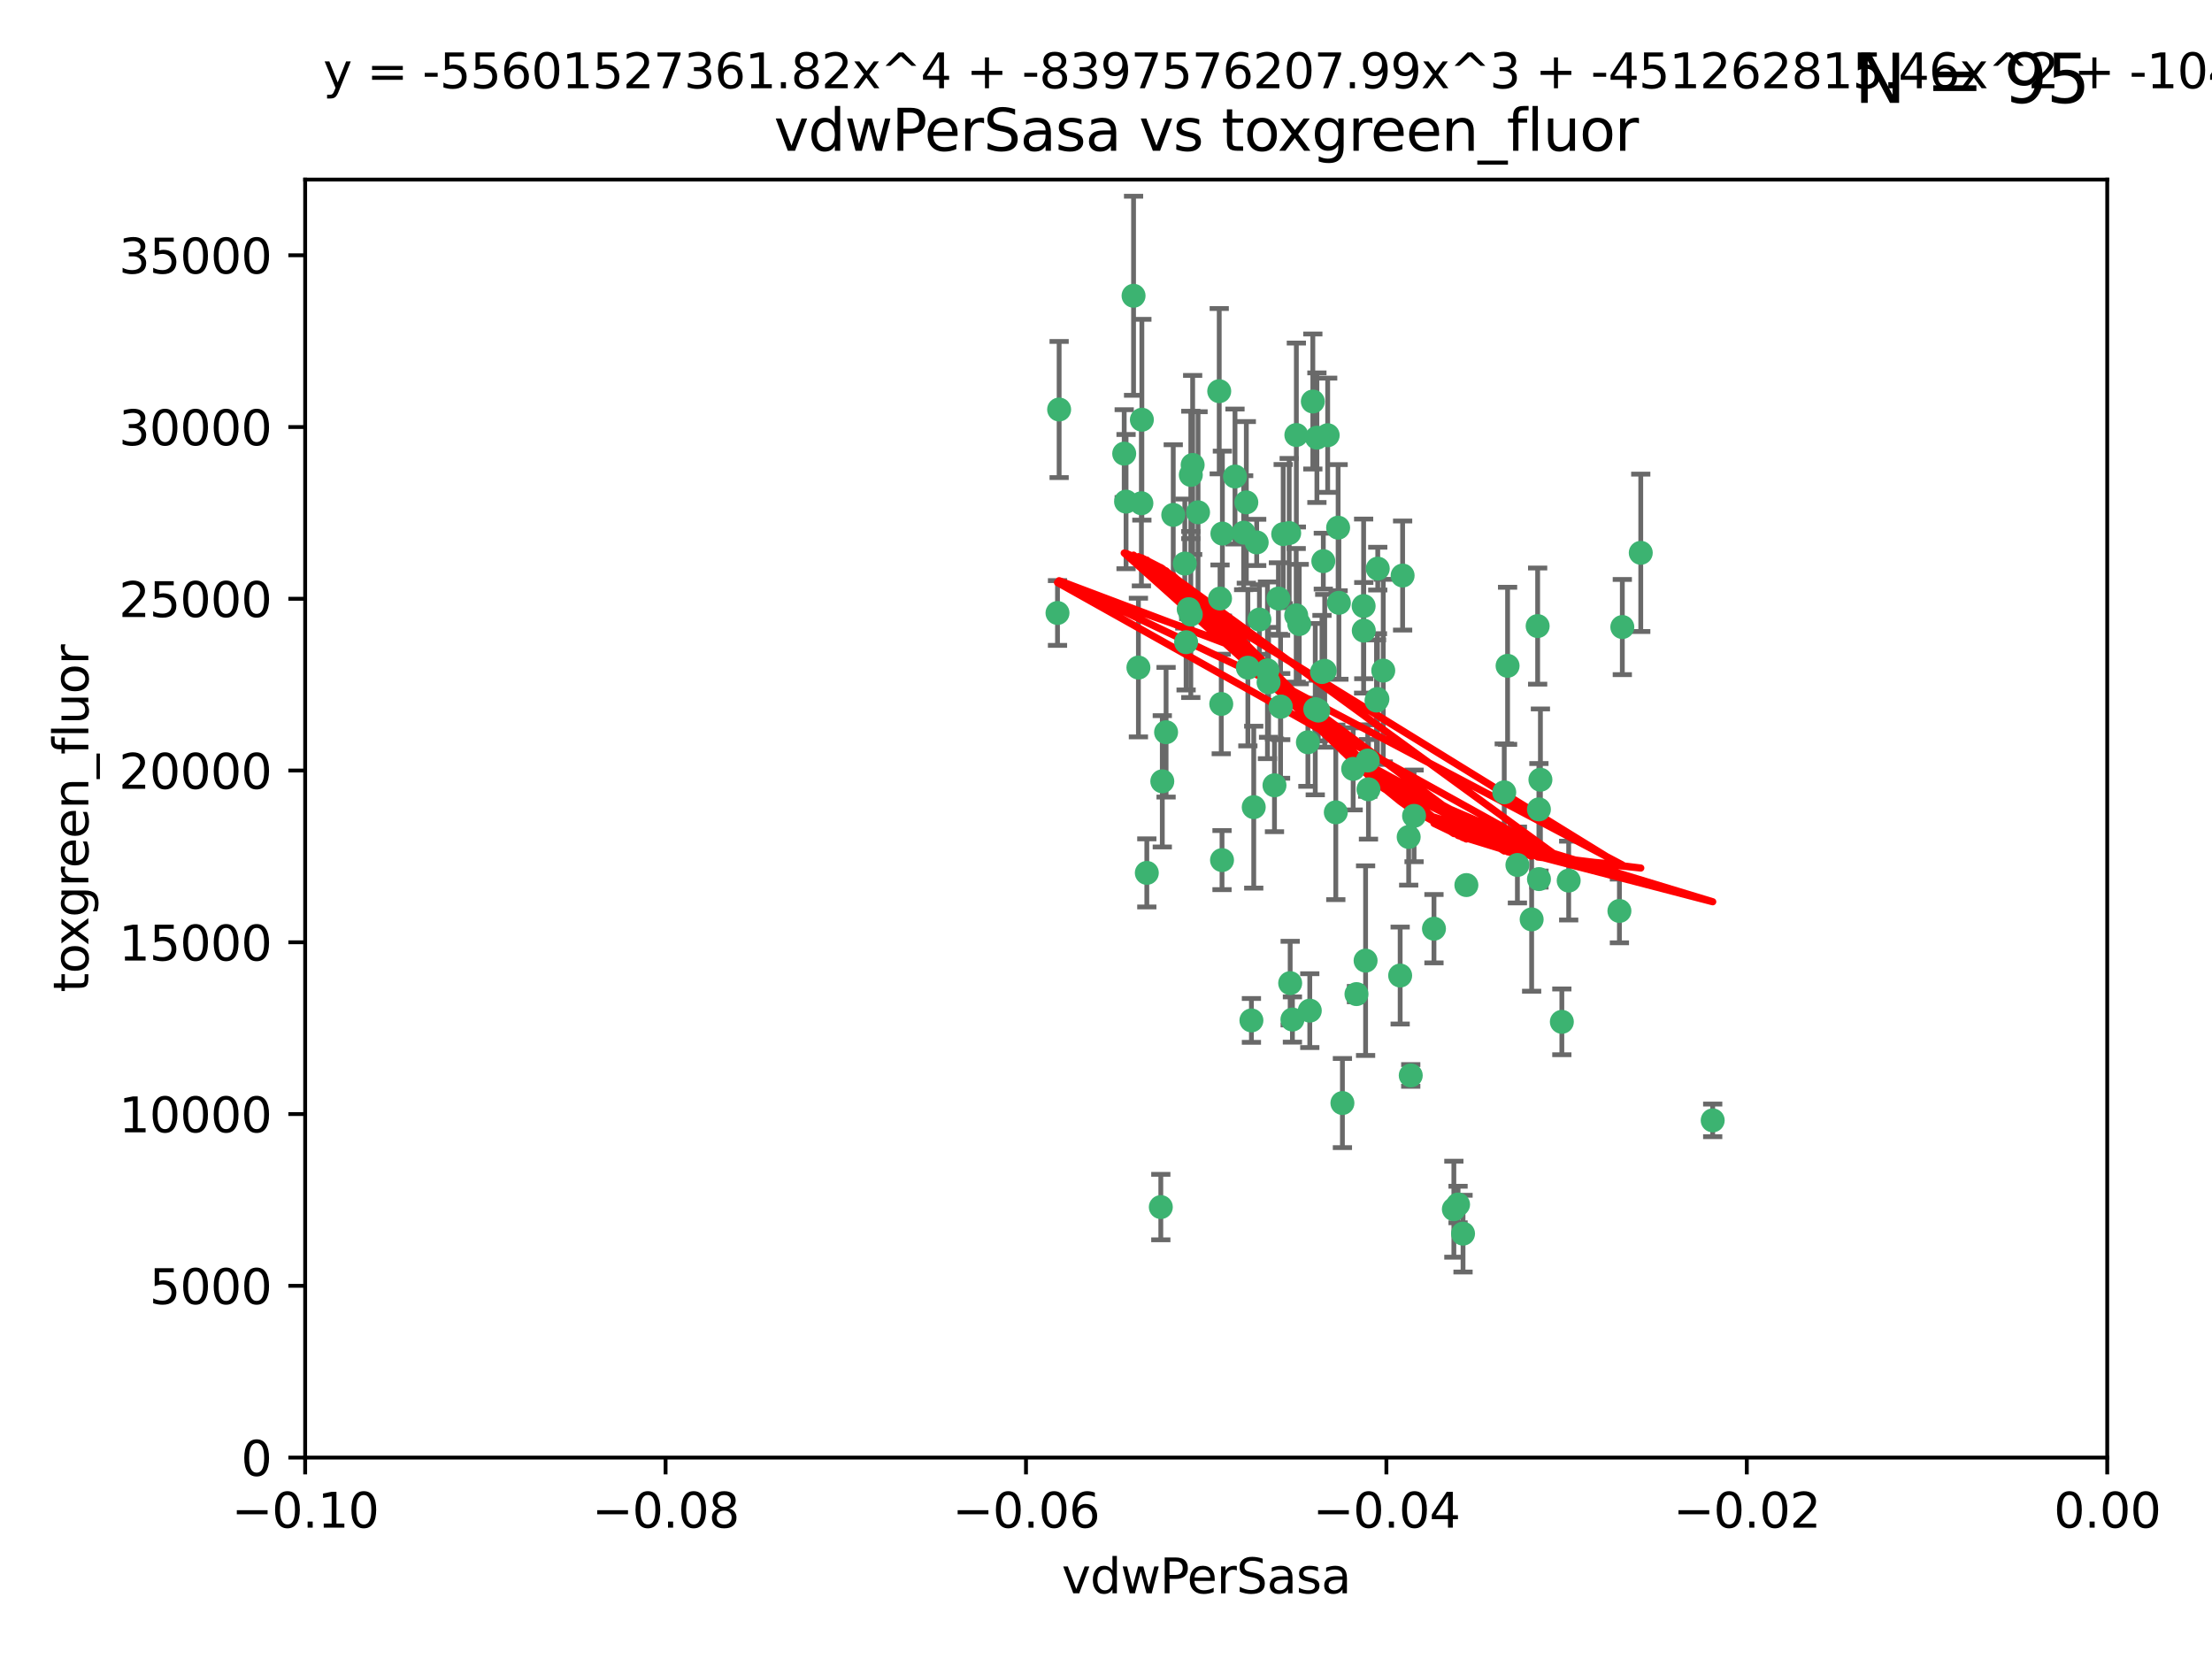 <?xml version="1.0" encoding="utf-8" standalone="no"?>
<!DOCTYPE svg PUBLIC "-//W3C//DTD SVG 1.1//EN"
  "http://www.w3.org/Graphics/SVG/1.1/DTD/svg11.dtd">
<svg xmlns:xlink="http://www.w3.org/1999/xlink" width="460.8pt" height="345.6pt" viewBox="0 0 460.8 345.6" xmlns="http://www.w3.org/2000/svg" version="1.1">
 <defs>
  <style type="text/css">*{stroke-linejoin: round; stroke-linecap: butt}</style>
 </defs>
 <g id="figure_1">
  <g id="patch_1">
   <path d="M 0 345.6 
L 460.8 345.6 
L 460.8 0 
L 0 0 
z
" style="fill: #ffffff"/>
  </g>
  <g id="axes_1">
   <g id="patch_2">
    <path d="M 63.571 303.64 
L 438.975 303.64 
L 438.975 37.411 
L 63.571 37.411 
z
" style="fill: #ffffff"/>
   </g>
   <g id="PathCollection_1">
    <defs>
     <path id="m48af312066" d="M 0 1.118 
C 0.297 1.118 0.581 1 0.791 0.791 
C 1 0.581 1.118 0.297 1.118 0 
C 1.118 -0.297 1 -0.581 0.791 -0.791 
C 0.581 -1 0.297 -1.118 0 -1.118 
C -0.297 -1.118 -0.581 -1 -0.791 -0.791 
C -1 -0.581 -1.118 -0.297 -1.118 0 
C -1.118 0.297 -1 0.581 -0.791 0.791 
C -0.581 1 -0.297 1.118 0 1.118 
z
" style="stroke: #3cb371"/>
    </defs>
    <g clip-path="url(#p61de42882e)">
     <use xlink:href="#m48af312066" x="266.318" y="124.69" style="fill: #3cb371; stroke: #3cb371"/>
     <use xlink:href="#m48af312066" x="270.055" y="90.623" style="fill: #3cb371; stroke: #3cb371"/>
     <use xlink:href="#m48af312066" x="234.578" y="104.496" style="fill: #3cb371; stroke: #3cb371"/>
     <use xlink:href="#m48af312066" x="242.916" y="152.536" style="fill: #3cb371; stroke: #3cb371"/>
     <use xlink:href="#m48af312066" x="286.941" y="145.62" style="fill: #3cb371; stroke: #3cb371"/>
     <use xlink:href="#m48af312066" x="248.452" y="96.857" style="fill: #3cb371; stroke: #3cb371"/>
     <use xlink:href="#m48af312066" x="270.654" y="130.005" style="fill: #3cb371; stroke: #3cb371"/>
     <use xlink:href="#m48af312066" x="284.069" y="126.253" style="fill: #3cb371; stroke: #3cb371"/>
     <use xlink:href="#m48af312066" x="249.576" y="106.718" style="fill: #3cb371; stroke: #3cb371"/>
     <use xlink:href="#m48af312066" x="261.792" y="112.994" style="fill: #3cb371; stroke: #3cb371"/>
     <use xlink:href="#m48af312066" x="254.155" y="124.689" style="fill: #3cb371; stroke: #3cb371"/>
     <use xlink:href="#m48af312066" x="257.273" y="99.267" style="fill: #3cb371; stroke: #3cb371"/>
     <use xlink:href="#m48af312066" x="244.41" y="107.264" style="fill: #3cb371; stroke: #3cb371"/>
     <use xlink:href="#m48af312066" x="234.193" y="94.5" style="fill: #3cb371; stroke: #3cb371"/>
     <use xlink:href="#m48af312066" x="275.395" y="139.999" style="fill: #3cb371; stroke: #3cb371"/>
     <use xlink:href="#m48af312066" x="274.335" y="91.178" style="fill: #3cb371; stroke: #3cb371"/>
     <use xlink:href="#m48af312066" x="267.313" y="111.261" style="fill: #3cb371; stroke: #3cb371"/>
     <use xlink:href="#m48af312066" x="220.637" y="85.309" style="fill: #3cb371; stroke: #3cb371"/>
     <use xlink:href="#m48af312066" x="261.177" y="168.143" style="fill: #3cb371; stroke: #3cb371"/>
     <use xlink:href="#m48af312066" x="281.888" y="160.173" style="fill: #3cb371; stroke: #3cb371"/>
     <use xlink:href="#m48af312066" x="264.266" y="142.145" style="fill: #3cb371; stroke: #3cb371"/>
     <use xlink:href="#m48af312066" x="264.035" y="139.64" style="fill: #3cb371; stroke: #3cb371"/>
     <use xlink:href="#m48af312066" x="266.765" y="147.225" style="fill: #3cb371; stroke: #3cb371"/>
     <use xlink:href="#m48af312066" x="246.817" y="117.402" style="fill: #3cb371; stroke: #3cb371"/>
     <use xlink:href="#m48af312066" x="262.362" y="129.063" style="fill: #3cb371; stroke: #3cb371"/>
     <use xlink:href="#m48af312066" x="254.646" y="111.157" style="fill: #3cb371; stroke: #3cb371"/>
     <use xlink:href="#m48af312066" x="284.099" y="131.368" style="fill: #3cb371; stroke: #3cb371"/>
     <use xlink:href="#m48af312066" x="248.067" y="128.013" style="fill: #3cb371; stroke: #3cb371"/>
     <use xlink:href="#m48af312066" x="278.917" y="125.579" style="fill: #3cb371; stroke: #3cb371"/>
     <use xlink:href="#m48af312066" x="292.191" y="119.895" style="fill: #3cb371; stroke: #3cb371"/>
     <use xlink:href="#m48af312066" x="248.068" y="98.934" style="fill: #3cb371; stroke: #3cb371"/>
     <use xlink:href="#m48af312066" x="237.873" y="87.434" style="fill: #3cb371; stroke: #3cb371"/>
     <use xlink:href="#m48af312066" x="242.128" y="162.759" style="fill: #3cb371; stroke: #3cb371"/>
     <use xlink:href="#m48af312066" x="259.077" y="110.968" style="fill: #3cb371; stroke: #3cb371"/>
     <use xlink:href="#m48af312066" x="268.562" y="111.045" style="fill: #3cb371; stroke: #3cb371"/>
     <use xlink:href="#m48af312066" x="259.632" y="104.651" style="fill: #3cb371; stroke: #3cb371"/>
     <use xlink:href="#m48af312066" x="259.956" y="139.091" style="fill: #3cb371; stroke: #3cb371"/>
     <use xlink:href="#m48af312066" x="238.903" y="181.839" style="fill: #3cb371; stroke: #3cb371"/>
     <use xlink:href="#m48af312066" x="275.671" y="116.895" style="fill: #3cb371; stroke: #3cb371"/>
     <use xlink:href="#m48af312066" x="220.297" y="127.696" style="fill: #3cb371; stroke: #3cb371"/>
     <use xlink:href="#m48af312066" x="260.693" y="212.57" style="fill: #3cb371; stroke: #3cb371"/>
     <use xlink:href="#m48af312066" x="237.774" y="104.837" style="fill: #3cb371; stroke: #3cb371"/>
     <use xlink:href="#m48af312066" x="247.087" y="133.777" style="fill: #3cb371; stroke: #3cb371"/>
     <use xlink:href="#m48af312066" x="278.755" y="109.922" style="fill: #3cb371; stroke: #3cb371"/>
     <use xlink:href="#m48af312066" x="236.142" y="61.614" style="fill: #3cb371; stroke: #3cb371"/>
     <use xlink:href="#m48af312066" x="275.963" y="139.744" style="fill: #3cb371; stroke: #3cb371"/>
     <use xlink:href="#m48af312066" x="287.011" y="118.457" style="fill: #3cb371; stroke: #3cb371"/>
     <use xlink:href="#m48af312066" x="237.152" y="139.063" style="fill: #3cb371; stroke: #3cb371"/>
     <use xlink:href="#m48af312066" x="273.486" y="83.639" style="fill: #3cb371; stroke: #3cb371"/>
     <use xlink:href="#m48af312066" x="276.581" y="90.667" style="fill: #3cb371; stroke: #3cb371"/>
     <use xlink:href="#m48af312066" x="265.497" y="163.599" style="fill: #3cb371; stroke: #3cb371"/>
     <use xlink:href="#m48af312066" x="272.853" y="210.534" style="fill: #3cb371; stroke: #3cb371"/>
     <use xlink:href="#m48af312066" x="269.235" y="212.385" style="fill: #3cb371; stroke: #3cb371"/>
     <use xlink:href="#m48af312066" x="241.819" y="251.456" style="fill: #3cb371; stroke: #3cb371"/>
     <use xlink:href="#m48af312066" x="325.361" y="212.869" style="fill: #3cb371; stroke: #3cb371"/>
     <use xlink:href="#m48af312066" x="273.993" y="147.727" style="fill: #3cb371; stroke: #3cb371"/>
     <use xlink:href="#m48af312066" x="247.631" y="126.902" style="fill: #3cb371; stroke: #3cb371"/>
     <use xlink:href="#m48af312066" x="272.46" y="154.63" style="fill: #3cb371; stroke: #3cb371"/>
     <use xlink:href="#m48af312066" x="270.023" y="128.187" style="fill: #3cb371; stroke: #3cb371"/>
     <use xlink:href="#m48af312066" x="253.987" y="81.492" style="fill: #3cb371; stroke: #3cb371"/>
     <use xlink:href="#m48af312066" x="293.454" y="174.36" style="fill: #3cb371; stroke: #3cb371"/>
     <use xlink:href="#m48af312066" x="304.776" y="256.988" style="fill: #3cb371; stroke: #3cb371"/>
     <use xlink:href="#m48af312066" x="284.928" y="158.432" style="fill: #3cb371; stroke: #3cb371"/>
     <use xlink:href="#m48af312066" x="274.619" y="148.029" style="fill: #3cb371; stroke: #3cb371"/>
     <use xlink:href="#m48af312066" x="302.865" y="251.897" style="fill: #3cb371; stroke: #3cb371"/>
     <use xlink:href="#m48af312066" x="286.752" y="145.94" style="fill: #3cb371; stroke: #3cb371"/>
     <use xlink:href="#m48af312066" x="254.41" y="146.651" style="fill: #3cb371; stroke: #3cb371"/>
     <use xlink:href="#m48af312066" x="337.354" y="189.768" style="fill: #3cb371; stroke: #3cb371"/>
     <use xlink:href="#m48af312066" x="254.569" y="179.173" style="fill: #3cb371; stroke: #3cb371"/>
     <use xlink:href="#m48af312066" x="268.767" y="204.805" style="fill: #3cb371; stroke: #3cb371"/>
     <use xlink:href="#m48af312066" x="284.478" y="200.119" style="fill: #3cb371; stroke: #3cb371"/>
     <use xlink:href="#m48af312066" x="326.786" y="183.443" style="fill: #3cb371; stroke: #3cb371"/>
     <use xlink:href="#m48af312066" x="337.959" y="130.623" style="fill: #3cb371; stroke: #3cb371"/>
     <use xlink:href="#m48af312066" x="266.799" y="147.201" style="fill: #3cb371; stroke: #3cb371"/>
     <use xlink:href="#m48af312066" x="313.361" y="165.057" style="fill: #3cb371; stroke: #3cb371"/>
     <use xlink:href="#m48af312066" x="278.272" y="169.223" style="fill: #3cb371; stroke: #3cb371"/>
     <use xlink:href="#m48af312066" x="282.577" y="207.089" style="fill: #3cb371; stroke: #3cb371"/>
     <use xlink:href="#m48af312066" x="293.884" y="224.032" style="fill: #3cb371; stroke: #3cb371"/>
     <use xlink:href="#m48af312066" x="291.679" y="203.222" style="fill: #3cb371; stroke: #3cb371"/>
     <use xlink:href="#m48af312066" x="285.076" y="164.427" style="fill: #3cb371; stroke: #3cb371"/>
     <use xlink:href="#m48af312066" x="319.07" y="191.526" style="fill: #3cb371; stroke: #3cb371"/>
     <use xlink:href="#m48af312066" x="298.722" y="193.465" style="fill: #3cb371; stroke: #3cb371"/>
     <use xlink:href="#m48af312066" x="305.473" y="184.376" style="fill: #3cb371; stroke: #3cb371"/>
     <use xlink:href="#m48af312066" x="288.157" y="139.694" style="fill: #3cb371; stroke: #3cb371"/>
     <use xlink:href="#m48af312066" x="279.65" y="229.784" style="fill: #3cb371; stroke: #3cb371"/>
     <use xlink:href="#m48af312066" x="320.582" y="168.609" style="fill: #3cb371; stroke: #3cb371"/>
     <use xlink:href="#m48af312066" x="320.594" y="183.129" style="fill: #3cb371; stroke: #3cb371"/>
     <use xlink:href="#m48af312066" x="320.32" y="130.423" style="fill: #3cb371; stroke: #3cb371"/>
     <use xlink:href="#m48af312066" x="320.897" y="162.431" style="fill: #3cb371; stroke: #3cb371"/>
     <use xlink:href="#m48af312066" x="341.801" y="115.163" style="fill: #3cb371; stroke: #3cb371"/>
     <use xlink:href="#m48af312066" x="314.057" y="138.702" style="fill: #3cb371; stroke: #3cb371"/>
     <use xlink:href="#m48af312066" x="316.104" y="180.193" style="fill: #3cb371; stroke: #3cb371"/>
     <use xlink:href="#m48af312066" x="303.74" y="250.921" style="fill: #3cb371; stroke: #3cb371"/>
     <use xlink:href="#m48af312066" x="356.787" y="233.393" style="fill: #3cb371; stroke: #3cb371"/>
     <use xlink:href="#m48af312066" x="294.577" y="169.96" style="fill: #3cb371; stroke: #3cb371"/>
    </g>
   </g>
   <g id="matplotlib.axis_1">
    <g id="xtick_1">
     <g id="line2d_1">
      <defs>
       <path id="m6a4e5b0ec5" d="M 0 0 
L 0 3.5 
" style="stroke: #000000; stroke-width: 0.8"/>
      </defs>
      <g>
       <use xlink:href="#m6a4e5b0ec5" x="63.571" y="303.64" style="stroke: #000000; stroke-width: 0.8"/>
      </g>
     </g>
     <g id="text_1">
      <!-- −0.10 -->
      <g transform="translate(48.249 318.238)scale(0.1 -0.1)">
       <defs>
        <path id="DejaVuSans-2212" d="M 678 2272 
L 4684 2272 
L 4684 1741 
L 678 1741 
L 678 2272 
z
" transform="scale(0.016)"/>
        <path id="DejaVuSans-30" d="M 2034 4250 
Q 1547 4250 1301 3770 
Q 1056 3291 1056 2328 
Q 1056 1369 1301 889 
Q 1547 409 2034 409 
Q 2525 409 2770 889 
Q 3016 1369 3016 2328 
Q 3016 3291 2770 3770 
Q 2525 4250 2034 4250 
z
M 2034 4750 
Q 2819 4750 3233 4129 
Q 3647 3509 3647 2328 
Q 3647 1150 3233 529 
Q 2819 -91 2034 -91 
Q 1250 -91 836 529 
Q 422 1150 422 2328 
Q 422 3509 836 4129 
Q 1250 4750 2034 4750 
z
" transform="scale(0.016)"/>
        <path id="DejaVuSans-2e" d="M 684 794 
L 1344 794 
L 1344 0 
L 684 0 
L 684 794 
z
" transform="scale(0.016)"/>
        <path id="DejaVuSans-31" d="M 794 531 
L 1825 531 
L 1825 4091 
L 703 3866 
L 703 4441 
L 1819 4666 
L 2450 4666 
L 2450 531 
L 3481 531 
L 3481 0 
L 794 0 
L 794 531 
z
" transform="scale(0.016)"/>
       </defs>
       <use xlink:href="#DejaVuSans-2212"/>
       <use xlink:href="#DejaVuSans-30" x="83.789"/>
       <use xlink:href="#DejaVuSans-2e" x="147.412"/>
       <use xlink:href="#DejaVuSans-31" x="179.199"/>
       <use xlink:href="#DejaVuSans-30" x="242.822"/>
      </g>
     </g>
    </g>
    <g id="xtick_2">
     <g id="line2d_2">
      <g>
       <use xlink:href="#m6a4e5b0ec5" x="138.652" y="303.64" style="stroke: #000000; stroke-width: 0.8"/>
      </g>
     </g>
     <g id="text_2">
      <!-- −0.08 -->
      <g transform="translate(123.329 318.238)scale(0.1 -0.1)">
       <defs>
        <path id="DejaVuSans-38" d="M 2034 2216 
Q 1584 2216 1326 1975 
Q 1069 1734 1069 1313 
Q 1069 891 1326 650 
Q 1584 409 2034 409 
Q 2484 409 2743 651 
Q 3003 894 3003 1313 
Q 3003 1734 2745 1975 
Q 2488 2216 2034 2216 
z
M 1403 2484 
Q 997 2584 770 2862 
Q 544 3141 544 3541 
Q 544 4100 942 4425 
Q 1341 4750 2034 4750 
Q 2731 4750 3128 4425 
Q 3525 4100 3525 3541 
Q 3525 3141 3298 2862 
Q 3072 2584 2669 2484 
Q 3125 2378 3379 2068 
Q 3634 1759 3634 1313 
Q 3634 634 3220 271 
Q 2806 -91 2034 -91 
Q 1263 -91 848 271 
Q 434 634 434 1313 
Q 434 1759 690 2068 
Q 947 2378 1403 2484 
z
M 1172 3481 
Q 1172 3119 1398 2916 
Q 1625 2713 2034 2713 
Q 2441 2713 2670 2916 
Q 2900 3119 2900 3481 
Q 2900 3844 2670 4047 
Q 2441 4250 2034 4250 
Q 1625 4250 1398 4047 
Q 1172 3844 1172 3481 
z
" transform="scale(0.016)"/>
       </defs>
       <use xlink:href="#DejaVuSans-2212"/>
       <use xlink:href="#DejaVuSans-30" x="83.789"/>
       <use xlink:href="#DejaVuSans-2e" x="147.412"/>
       <use xlink:href="#DejaVuSans-30" x="179.199"/>
       <use xlink:href="#DejaVuSans-38" x="242.822"/>
      </g>
     </g>
    </g>
    <g id="xtick_3">
     <g id="line2d_3">
      <g>
       <use xlink:href="#m6a4e5b0ec5" x="213.733" y="303.64" style="stroke: #000000; stroke-width: 0.8"/>
      </g>
     </g>
     <g id="text_3">
      <!-- −0.06 -->
      <g transform="translate(198.41 318.238)scale(0.1 -0.1)">
       <defs>
        <path id="DejaVuSans-36" d="M 2113 2584 
Q 1688 2584 1439 2293 
Q 1191 2003 1191 1497 
Q 1191 994 1439 701 
Q 1688 409 2113 409 
Q 2538 409 2786 701 
Q 3034 994 3034 1497 
Q 3034 2003 2786 2293 
Q 2538 2584 2113 2584 
z
M 3366 4563 
L 3366 3988 
Q 3128 4100 2886 4159 
Q 2644 4219 2406 4219 
Q 1781 4219 1451 3797 
Q 1122 3375 1075 2522 
Q 1259 2794 1537 2939 
Q 1816 3084 2150 3084 
Q 2853 3084 3261 2657 
Q 3669 2231 3669 1497 
Q 3669 778 3244 343 
Q 2819 -91 2113 -91 
Q 1303 -91 875 529 
Q 447 1150 447 2328 
Q 447 3434 972 4092 
Q 1497 4750 2381 4750 
Q 2619 4750 2861 4703 
Q 3103 4656 3366 4563 
z
" transform="scale(0.016)"/>
       </defs>
       <use xlink:href="#DejaVuSans-2212"/>
       <use xlink:href="#DejaVuSans-30" x="83.789"/>
       <use xlink:href="#DejaVuSans-2e" x="147.412"/>
       <use xlink:href="#DejaVuSans-30" x="179.199"/>
       <use xlink:href="#DejaVuSans-36" x="242.822"/>
      </g>
     </g>
    </g>
    <g id="xtick_4">
     <g id="line2d_4">
      <g>
       <use xlink:href="#m6a4e5b0ec5" x="288.813" y="303.64" style="stroke: #000000; stroke-width: 0.8"/>
      </g>
     </g>
     <g id="text_4">
      <!-- −0.04 -->
      <g transform="translate(273.491 318.238)scale(0.1 -0.1)">
       <defs>
        <path id="DejaVuSans-34" d="M 2419 4116 
L 825 1625 
L 2419 1625 
L 2419 4116 
z
M 2253 4666 
L 3047 4666 
L 3047 1625 
L 3713 1625 
L 3713 1100 
L 3047 1100 
L 3047 0 
L 2419 0 
L 2419 1100 
L 313 1100 
L 313 1709 
L 2253 4666 
z
" transform="scale(0.016)"/>
       </defs>
       <use xlink:href="#DejaVuSans-2212"/>
       <use xlink:href="#DejaVuSans-30" x="83.789"/>
       <use xlink:href="#DejaVuSans-2e" x="147.412"/>
       <use xlink:href="#DejaVuSans-30" x="179.199"/>
       <use xlink:href="#DejaVuSans-34" x="242.822"/>
      </g>
     </g>
    </g>
    <g id="xtick_5">
     <g id="line2d_5">
      <g>
       <use xlink:href="#m6a4e5b0ec5" x="363.894" y="303.64" style="stroke: #000000; stroke-width: 0.8"/>
      </g>
     </g>
     <g id="text_5">
      <!-- −0.02 -->
      <g transform="translate(348.572 318.238)scale(0.1 -0.1)">
       <defs>
        <path id="DejaVuSans-32" d="M 1228 531 
L 3431 531 
L 3431 0 
L 469 0 
L 469 531 
Q 828 903 1448 1529 
Q 2069 2156 2228 2338 
Q 2531 2678 2651 2914 
Q 2772 3150 2772 3378 
Q 2772 3750 2511 3984 
Q 2250 4219 1831 4219 
Q 1534 4219 1204 4116 
Q 875 4013 500 3803 
L 500 4441 
Q 881 4594 1212 4672 
Q 1544 4750 1819 4750 
Q 2544 4750 2975 4387 
Q 3406 4025 3406 3419 
Q 3406 3131 3298 2873 
Q 3191 2616 2906 2266 
Q 2828 2175 2409 1742 
Q 1991 1309 1228 531 
z
" transform="scale(0.016)"/>
       </defs>
       <use xlink:href="#DejaVuSans-2212"/>
       <use xlink:href="#DejaVuSans-30" x="83.789"/>
       <use xlink:href="#DejaVuSans-2e" x="147.412"/>
       <use xlink:href="#DejaVuSans-30" x="179.199"/>
       <use xlink:href="#DejaVuSans-32" x="242.822"/>
      </g>
     </g>
    </g>
    <g id="xtick_6">
     <g id="line2d_6">
      <g>
       <use xlink:href="#m6a4e5b0ec5" x="438.975" y="303.64" style="stroke: #000000; stroke-width: 0.8"/>
      </g>
     </g>
     <g id="text_6">
      <!-- 0.00 -->
      <g transform="translate(427.842 318.238)scale(0.1 -0.1)">
       <use xlink:href="#DejaVuSans-30"/>
       <use xlink:href="#DejaVuSans-2e" x="63.623"/>
       <use xlink:href="#DejaVuSans-30" x="95.41"/>
       <use xlink:href="#DejaVuSans-30" x="159.033"/>
      </g>
     </g>
    </g>
    <g id="text_7">
     <!-- vdwPerSasa -->
     <g transform="translate(221.178 331.917)scale(0.1 -0.1)">
      <defs>
       <path id="DejaVuSans-76" d="M 191 3500 
L 800 3500 
L 1894 563 
L 2988 3500 
L 3597 3500 
L 2284 0 
L 1503 0 
L 191 3500 
z
" transform="scale(0.016)"/>
       <path id="DejaVuSans-64" d="M 2906 2969 
L 2906 4863 
L 3481 4863 
L 3481 0 
L 2906 0 
L 2906 525 
Q 2725 213 2448 61 
Q 2172 -91 1784 -91 
Q 1150 -91 751 415 
Q 353 922 353 1747 
Q 353 2572 751 3078 
Q 1150 3584 1784 3584 
Q 2172 3584 2448 3432 
Q 2725 3281 2906 2969 
z
M 947 1747 
Q 947 1113 1208 752 
Q 1469 391 1925 391 
Q 2381 391 2643 752 
Q 2906 1113 2906 1747 
Q 2906 2381 2643 2742 
Q 2381 3103 1925 3103 
Q 1469 3103 1208 2742 
Q 947 2381 947 1747 
z
" transform="scale(0.016)"/>
       <path id="DejaVuSans-77" d="M 269 3500 
L 844 3500 
L 1563 769 
L 2278 3500 
L 2956 3500 
L 3675 769 
L 4391 3500 
L 4966 3500 
L 4050 0 
L 3372 0 
L 2619 2869 
L 1863 0 
L 1184 0 
L 269 3500 
z
" transform="scale(0.016)"/>
       <path id="DejaVuSans-50" d="M 1259 4147 
L 1259 2394 
L 2053 2394 
Q 2494 2394 2734 2622 
Q 2975 2850 2975 3272 
Q 2975 3691 2734 3919 
Q 2494 4147 2053 4147 
L 1259 4147 
z
M 628 4666 
L 2053 4666 
Q 2838 4666 3239 4311 
Q 3641 3956 3641 3272 
Q 3641 2581 3239 2228 
Q 2838 1875 2053 1875 
L 1259 1875 
L 1259 0 
L 628 0 
L 628 4666 
z
" transform="scale(0.016)"/>
       <path id="DejaVuSans-65" d="M 3597 1894 
L 3597 1613 
L 953 1613 
Q 991 1019 1311 708 
Q 1631 397 2203 397 
Q 2534 397 2845 478 
Q 3156 559 3463 722 
L 3463 178 
Q 3153 47 2828 -22 
Q 2503 -91 2169 -91 
Q 1331 -91 842 396 
Q 353 884 353 1716 
Q 353 2575 817 3079 
Q 1281 3584 2069 3584 
Q 2775 3584 3186 3129 
Q 3597 2675 3597 1894 
z
M 3022 2063 
Q 3016 2534 2758 2815 
Q 2500 3097 2075 3097 
Q 1594 3097 1305 2825 
Q 1016 2553 972 2059 
L 3022 2063 
z
" transform="scale(0.016)"/>
       <path id="DejaVuSans-72" d="M 2631 2963 
Q 2534 3019 2420 3045 
Q 2306 3072 2169 3072 
Q 1681 3072 1420 2755 
Q 1159 2438 1159 1844 
L 1159 0 
L 581 0 
L 581 3500 
L 1159 3500 
L 1159 2956 
Q 1341 3275 1631 3429 
Q 1922 3584 2338 3584 
Q 2397 3584 2469 3576 
Q 2541 3569 2628 3553 
L 2631 2963 
z
" transform="scale(0.016)"/>
       <path id="DejaVuSans-53" d="M 3425 4513 
L 3425 3897 
Q 3066 4069 2747 4153 
Q 2428 4238 2131 4238 
Q 1616 4238 1336 4038 
Q 1056 3838 1056 3469 
Q 1056 3159 1242 3001 
Q 1428 2844 1947 2747 
L 2328 2669 
Q 3034 2534 3370 2195 
Q 3706 1856 3706 1288 
Q 3706 609 3251 259 
Q 2797 -91 1919 -91 
Q 1588 -91 1214 -16 
Q 841 59 441 206 
L 441 856 
Q 825 641 1194 531 
Q 1563 422 1919 422 
Q 2459 422 2753 634 
Q 3047 847 3047 1241 
Q 3047 1584 2836 1778 
Q 2625 1972 2144 2069 
L 1759 2144 
Q 1053 2284 737 2584 
Q 422 2884 422 3419 
Q 422 4038 858 4394 
Q 1294 4750 2059 4750 
Q 2388 4750 2728 4690 
Q 3069 4631 3425 4513 
z
" transform="scale(0.016)"/>
       <path id="DejaVuSans-61" d="M 2194 1759 
Q 1497 1759 1228 1600 
Q 959 1441 959 1056 
Q 959 750 1161 570 
Q 1363 391 1709 391 
Q 2188 391 2477 730 
Q 2766 1069 2766 1631 
L 2766 1759 
L 2194 1759 
z
M 3341 1997 
L 3341 0 
L 2766 0 
L 2766 531 
Q 2569 213 2275 61 
Q 1981 -91 1556 -91 
Q 1019 -91 701 211 
Q 384 513 384 1019 
Q 384 1609 779 1909 
Q 1175 2209 1959 2209 
L 2766 2209 
L 2766 2266 
Q 2766 2663 2505 2880 
Q 2244 3097 1772 3097 
Q 1472 3097 1187 3025 
Q 903 2953 641 2809 
L 641 3341 
Q 956 3463 1253 3523 
Q 1550 3584 1831 3584 
Q 2591 3584 2966 3190 
Q 3341 2797 3341 1997 
z
" transform="scale(0.016)"/>
       <path id="DejaVuSans-73" d="M 2834 3397 
L 2834 2853 
Q 2591 2978 2328 3040 
Q 2066 3103 1784 3103 
Q 1356 3103 1142 2972 
Q 928 2841 928 2578 
Q 928 2378 1081 2264 
Q 1234 2150 1697 2047 
L 1894 2003 
Q 2506 1872 2764 1633 
Q 3022 1394 3022 966 
Q 3022 478 2636 193 
Q 2250 -91 1575 -91 
Q 1294 -91 989 -36 
Q 684 19 347 128 
L 347 722 
Q 666 556 975 473 
Q 1284 391 1588 391 
Q 1994 391 2212 530 
Q 2431 669 2431 922 
Q 2431 1156 2273 1281 
Q 2116 1406 1581 1522 
L 1381 1569 
Q 847 1681 609 1914 
Q 372 2147 372 2553 
Q 372 3047 722 3315 
Q 1072 3584 1716 3584 
Q 2034 3584 2315 3537 
Q 2597 3491 2834 3397 
z
" transform="scale(0.016)"/>
      </defs>
      <use xlink:href="#DejaVuSans-76"/>
      <use xlink:href="#DejaVuSans-64" x="59.18"/>
      <use xlink:href="#DejaVuSans-77" x="122.656"/>
      <use xlink:href="#DejaVuSans-50" x="204.443"/>
      <use xlink:href="#DejaVuSans-65" x="261.121"/>
      <use xlink:href="#DejaVuSans-72" x="322.645"/>
      <use xlink:href="#DejaVuSans-53" x="363.758"/>
      <use xlink:href="#DejaVuSans-61" x="427.234"/>
      <use xlink:href="#DejaVuSans-73" x="488.514"/>
      <use xlink:href="#DejaVuSans-61" x="540.613"/>
     </g>
    </g>
   </g>
   <g id="matplotlib.axis_2">
    <g id="ytick_1">
     <g id="line2d_7">
      <defs>
       <path id="m07803ae229" d="M 0 0 
L -3.5 0 
" style="stroke: #000000; stroke-width: 0.8"/>
      </defs>
      <g>
       <use xlink:href="#m07803ae229" x="63.571" y="303.64" style="stroke: #000000; stroke-width: 0.8"/>
      </g>
     </g>
     <g id="text_8">
      <!-- 0 -->
      <g transform="translate(50.209 307.439)scale(0.1 -0.1)">
       <use xlink:href="#DejaVuSans-30"/>
      </g>
     </g>
    </g>
    <g id="ytick_2">
     <g id="line2d_8">
      <g>
       <use xlink:href="#m07803ae229" x="63.571" y="267.859" style="stroke: #000000; stroke-width: 0.8"/>
      </g>
     </g>
     <g id="text_9">
      <!-- 5000 -->
      <g transform="translate(31.121 271.658)scale(0.1 -0.1)">
       <defs>
        <path id="DejaVuSans-35" d="M 691 4666 
L 3169 4666 
L 3169 4134 
L 1269 4134 
L 1269 2991 
Q 1406 3038 1543 3061 
Q 1681 3084 1819 3084 
Q 2600 3084 3056 2656 
Q 3513 2228 3513 1497 
Q 3513 744 3044 326 
Q 2575 -91 1722 -91 
Q 1428 -91 1123 -41 
Q 819 9 494 109 
L 494 744 
Q 775 591 1075 516 
Q 1375 441 1709 441 
Q 2250 441 2565 725 
Q 2881 1009 2881 1497 
Q 2881 1984 2565 2268 
Q 2250 2553 1709 2553 
Q 1456 2553 1204 2497 
Q 953 2441 691 2322 
L 691 4666 
z
" transform="scale(0.016)"/>
       </defs>
       <use xlink:href="#DejaVuSans-35"/>
       <use xlink:href="#DejaVuSans-30" x="63.623"/>
       <use xlink:href="#DejaVuSans-30" x="127.246"/>
       <use xlink:href="#DejaVuSans-30" x="190.869"/>
      </g>
     </g>
    </g>
    <g id="ytick_3">
     <g id="line2d_9">
      <g>
       <use xlink:href="#m07803ae229" x="63.571" y="232.078" style="stroke: #000000; stroke-width: 0.8"/>
      </g>
     </g>
     <g id="text_10">
      <!-- 10000 -->
      <g transform="translate(24.759 235.878)scale(0.1 -0.1)">
       <use xlink:href="#DejaVuSans-31"/>
       <use xlink:href="#DejaVuSans-30" x="63.623"/>
       <use xlink:href="#DejaVuSans-30" x="127.246"/>
       <use xlink:href="#DejaVuSans-30" x="190.869"/>
       <use xlink:href="#DejaVuSans-30" x="254.492"/>
      </g>
     </g>
    </g>
    <g id="ytick_4">
     <g id="line2d_10">
      <g>
       <use xlink:href="#m07803ae229" x="63.571" y="196.298" style="stroke: #000000; stroke-width: 0.8"/>
      </g>
     </g>
     <g id="text_11">
      <!-- 15000 -->
      <g transform="translate(24.759 200.097)scale(0.1 -0.1)">
       <use xlink:href="#DejaVuSans-31"/>
       <use xlink:href="#DejaVuSans-35" x="63.623"/>
       <use xlink:href="#DejaVuSans-30" x="127.246"/>
       <use xlink:href="#DejaVuSans-30" x="190.869"/>
       <use xlink:href="#DejaVuSans-30" x="254.492"/>
      </g>
     </g>
    </g>
    <g id="ytick_5">
     <g id="line2d_11">
      <g>
       <use xlink:href="#m07803ae229" x="63.571" y="160.517" style="stroke: #000000; stroke-width: 0.8"/>
      </g>
     </g>
     <g id="text_12">
      <!-- 20000 -->
      <g transform="translate(24.759 164.316)scale(0.1 -0.1)">
       <use xlink:href="#DejaVuSans-32"/>
       <use xlink:href="#DejaVuSans-30" x="63.623"/>
       <use xlink:href="#DejaVuSans-30" x="127.246"/>
       <use xlink:href="#DejaVuSans-30" x="190.869"/>
       <use xlink:href="#DejaVuSans-30" x="254.492"/>
      </g>
     </g>
    </g>
    <g id="ytick_6">
     <g id="line2d_12">
      <g>
       <use xlink:href="#m07803ae229" x="63.571" y="124.736" style="stroke: #000000; stroke-width: 0.8"/>
      </g>
     </g>
     <g id="text_13">
      <!-- 25000 -->
      <g transform="translate(24.759 128.535)scale(0.1 -0.1)">
       <use xlink:href="#DejaVuSans-32"/>
       <use xlink:href="#DejaVuSans-35" x="63.623"/>
       <use xlink:href="#DejaVuSans-30" x="127.246"/>
       <use xlink:href="#DejaVuSans-30" x="190.869"/>
       <use xlink:href="#DejaVuSans-30" x="254.492"/>
      </g>
     </g>
    </g>
    <g id="ytick_7">
     <g id="line2d_13">
      <g>
       <use xlink:href="#m07803ae229" x="63.571" y="88.955" style="stroke: #000000; stroke-width: 0.8"/>
      </g>
     </g>
     <g id="text_14">
      <!-- 30000 -->
      <g transform="translate(24.759 92.754)scale(0.1 -0.1)">
       <defs>
        <path id="DejaVuSans-33" d="M 2597 2516 
Q 3050 2419 3304 2112 
Q 3559 1806 3559 1356 
Q 3559 666 3084 287 
Q 2609 -91 1734 -91 
Q 1441 -91 1130 -33 
Q 819 25 488 141 
L 488 750 
Q 750 597 1062 519 
Q 1375 441 1716 441 
Q 2309 441 2620 675 
Q 2931 909 2931 1356 
Q 2931 1769 2642 2001 
Q 2353 2234 1838 2234 
L 1294 2234 
L 1294 2753 
L 1863 2753 
Q 2328 2753 2575 2939 
Q 2822 3125 2822 3475 
Q 2822 3834 2567 4026 
Q 2313 4219 1838 4219 
Q 1578 4219 1281 4162 
Q 984 4106 628 3988 
L 628 4550 
Q 988 4650 1302 4700 
Q 1616 4750 1894 4750 
Q 2613 4750 3031 4423 
Q 3450 4097 3450 3541 
Q 3450 3153 3228 2886 
Q 3006 2619 2597 2516 
z
" transform="scale(0.016)"/>
       </defs>
       <use xlink:href="#DejaVuSans-33"/>
       <use xlink:href="#DejaVuSans-30" x="63.623"/>
       <use xlink:href="#DejaVuSans-30" x="127.246"/>
       <use xlink:href="#DejaVuSans-30" x="190.869"/>
       <use xlink:href="#DejaVuSans-30" x="254.492"/>
      </g>
     </g>
    </g>
    <g id="ytick_8">
     <g id="line2d_14">
      <g>
       <use xlink:href="#m07803ae229" x="63.571" y="53.174" style="stroke: #000000; stroke-width: 0.8"/>
      </g>
     </g>
     <g id="text_15">
      <!-- 35000 -->
      <g transform="translate(24.759 56.974)scale(0.1 -0.1)">
       <use xlink:href="#DejaVuSans-33"/>
       <use xlink:href="#DejaVuSans-35" x="63.623"/>
       <use xlink:href="#DejaVuSans-30" x="127.246"/>
       <use xlink:href="#DejaVuSans-30" x="190.869"/>
       <use xlink:href="#DejaVuSans-30" x="254.492"/>
      </g>
     </g>
    </g>
    <g id="text_16">
     <!-- toxgreen_fluor -->
     <g transform="translate(18.401 206.72)rotate(-90)scale(0.1 -0.1)">
      <defs>
       <path id="DejaVuSans-74" d="M 1172 4494 
L 1172 3500 
L 2356 3500 
L 2356 3053 
L 1172 3053 
L 1172 1153 
Q 1172 725 1289 603 
Q 1406 481 1766 481 
L 2356 481 
L 2356 0 
L 1766 0 
Q 1100 0 847 248 
Q 594 497 594 1153 
L 594 3053 
L 172 3053 
L 172 3500 
L 594 3500 
L 594 4494 
L 1172 4494 
z
" transform="scale(0.016)"/>
       <path id="DejaVuSans-6f" d="M 1959 3097 
Q 1497 3097 1228 2736 
Q 959 2375 959 1747 
Q 959 1119 1226 758 
Q 1494 397 1959 397 
Q 2419 397 2687 759 
Q 2956 1122 2956 1747 
Q 2956 2369 2687 2733 
Q 2419 3097 1959 3097 
z
M 1959 3584 
Q 2709 3584 3137 3096 
Q 3566 2609 3566 1747 
Q 3566 888 3137 398 
Q 2709 -91 1959 -91 
Q 1206 -91 779 398 
Q 353 888 353 1747 
Q 353 2609 779 3096 
Q 1206 3584 1959 3584 
z
" transform="scale(0.016)"/>
       <path id="DejaVuSans-78" d="M 3513 3500 
L 2247 1797 
L 3578 0 
L 2900 0 
L 1881 1375 
L 863 0 
L 184 0 
L 1544 1831 
L 300 3500 
L 978 3500 
L 1906 2253 
L 2834 3500 
L 3513 3500 
z
" transform="scale(0.016)"/>
       <path id="DejaVuSans-67" d="M 2906 1791 
Q 2906 2416 2648 2759 
Q 2391 3103 1925 3103 
Q 1463 3103 1205 2759 
Q 947 2416 947 1791 
Q 947 1169 1205 825 
Q 1463 481 1925 481 
Q 2391 481 2648 825 
Q 2906 1169 2906 1791 
z
M 3481 434 
Q 3481 -459 3084 -895 
Q 2688 -1331 1869 -1331 
Q 1566 -1331 1297 -1286 
Q 1028 -1241 775 -1147 
L 775 -588 
Q 1028 -725 1275 -790 
Q 1522 -856 1778 -856 
Q 2344 -856 2625 -561 
Q 2906 -266 2906 331 
L 2906 616 
Q 2728 306 2450 153 
Q 2172 0 1784 0 
Q 1141 0 747 490 
Q 353 981 353 1791 
Q 353 2603 747 3093 
Q 1141 3584 1784 3584 
Q 2172 3584 2450 3431 
Q 2728 3278 2906 2969 
L 2906 3500 
L 3481 3500 
L 3481 434 
z
" transform="scale(0.016)"/>
       <path id="DejaVuSans-6e" d="M 3513 2113 
L 3513 0 
L 2938 0 
L 2938 2094 
Q 2938 2591 2744 2837 
Q 2550 3084 2163 3084 
Q 1697 3084 1428 2787 
Q 1159 2491 1159 1978 
L 1159 0 
L 581 0 
L 581 3500 
L 1159 3500 
L 1159 2956 
Q 1366 3272 1645 3428 
Q 1925 3584 2291 3584 
Q 2894 3584 3203 3211 
Q 3513 2838 3513 2113 
z
" transform="scale(0.016)"/>
       <path id="DejaVuSans-5f" d="M 3263 -1063 
L 3263 -1509 
L -63 -1509 
L -63 -1063 
L 3263 -1063 
z
" transform="scale(0.016)"/>
       <path id="DejaVuSans-66" d="M 2375 4863 
L 2375 4384 
L 1825 4384 
Q 1516 4384 1395 4259 
Q 1275 4134 1275 3809 
L 1275 3500 
L 2222 3500 
L 2222 3053 
L 1275 3053 
L 1275 0 
L 697 0 
L 697 3053 
L 147 3053 
L 147 3500 
L 697 3500 
L 697 3744 
Q 697 4328 969 4595 
Q 1241 4863 1831 4863 
L 2375 4863 
z
" transform="scale(0.016)"/>
       <path id="DejaVuSans-6c" d="M 603 4863 
L 1178 4863 
L 1178 0 
L 603 0 
L 603 4863 
z
" transform="scale(0.016)"/>
       <path id="DejaVuSans-75" d="M 544 1381 
L 544 3500 
L 1119 3500 
L 1119 1403 
Q 1119 906 1312 657 
Q 1506 409 1894 409 
Q 2359 409 2629 706 
Q 2900 1003 2900 1516 
L 2900 3500 
L 3475 3500 
L 3475 0 
L 2900 0 
L 2900 538 
Q 2691 219 2414 64 
Q 2138 -91 1772 -91 
Q 1169 -91 856 284 
Q 544 659 544 1381 
z
M 1991 3584 
L 1991 3584 
z
" transform="scale(0.016)"/>
      </defs>
      <use xlink:href="#DejaVuSans-74"/>
      <use xlink:href="#DejaVuSans-6f" x="39.209"/>
      <use xlink:href="#DejaVuSans-78" x="97.266"/>
      <use xlink:href="#DejaVuSans-67" x="156.445"/>
      <use xlink:href="#DejaVuSans-72" x="219.922"/>
      <use xlink:href="#DejaVuSans-65" x="258.785"/>
      <use xlink:href="#DejaVuSans-65" x="320.309"/>
      <use xlink:href="#DejaVuSans-6e" x="381.832"/>
      <use xlink:href="#DejaVuSans-5f" x="445.211"/>
      <use xlink:href="#DejaVuSans-66" x="495.211"/>
      <use xlink:href="#DejaVuSans-6c" x="530.416"/>
      <use xlink:href="#DejaVuSans-75" x="558.199"/>
      <use xlink:href="#DejaVuSans-6f" x="621.578"/>
      <use xlink:href="#DejaVuSans-72" x="682.76"/>
     </g>
    </g>
   </g>
   <g id="LineCollection_1">
    <path d="M 266.318 132.143 
L 266.318 117.237 
" clip-path="url(#p61de42882e)" style="fill: none; stroke: #696969"/>
    <path d="M 270.055 109.781 
L 270.055 71.466 
" clip-path="url(#p61de42882e)" style="fill: none; stroke: #696969"/>
    <path d="M 234.578 118.477 
L 234.578 90.515 
" clip-path="url(#p61de42882e)" style="fill: none; stroke: #696969"/>
    <path d="M 242.916 166.039 
L 242.916 139.033 
" clip-path="url(#p61de42882e)" style="fill: none; stroke: #696969"/>
    <path d="M 286.941 159.229 
L 286.941 132.011 
" clip-path="url(#p61de42882e)" style="fill: none; stroke: #696969"/>
    <path d="M 248.452 115.505 
L 248.452 78.209 
" clip-path="url(#p61de42882e)" style="fill: none; stroke: #696969"/>
    <path d="M 270.654 142.442 
L 270.654 117.567 
" clip-path="url(#p61de42882e)" style="fill: none; stroke: #696969"/>
    <path d="M 284.069 144.376 
L 284.069 108.13 
" clip-path="url(#p61de42882e)" style="fill: none; stroke: #696969"/>
    <path d="M 249.576 127.664 
L 249.576 85.772 
" clip-path="url(#p61de42882e)" style="fill: none; stroke: #696969"/>
    <path d="M 261.792 117.812 
L 261.792 108.176 
" clip-path="url(#p61de42882e)" style="fill: none; stroke: #696969"/>
    <path d="M 254.155 131.683 
L 254.155 117.696 
" clip-path="url(#p61de42882e)" style="fill: none; stroke: #696969"/>
    <path d="M 257.273 113.322 
L 257.273 85.213 
" clip-path="url(#p61de42882e)" style="fill: none; stroke: #696969"/>
    <path d="M 244.41 121.88 
L 244.41 92.647 
" clip-path="url(#p61de42882e)" style="fill: none; stroke: #696969"/>
    <path d="M 234.193 103.651 
L 234.193 85.348 
" clip-path="url(#p61de42882e)" style="fill: none; stroke: #696969"/>
    <path d="M 275.395 151.798 
L 275.395 128.2 
" clip-path="url(#p61de42882e)" style="fill: none; stroke: #696969"/>
    <path d="M 274.335 104.675 
L 274.335 77.682 
" clip-path="url(#p61de42882e)" style="fill: none; stroke: #696969"/>
    <path d="M 267.313 125.753 
L 267.313 96.768 
" clip-path="url(#p61de42882e)" style="fill: none; stroke: #696969"/>
    <path d="M 220.637 99.491 
L 220.637 71.128 
" clip-path="url(#p61de42882e)" style="fill: none; stroke: #696969"/>
    <path d="M 261.177 185.006 
L 261.177 151.281 
" clip-path="url(#p61de42882e)" style="fill: none; stroke: #696969"/>
    <path d="M 281.888 168.723 
L 281.888 151.623 
" clip-path="url(#p61de42882e)" style="fill: none; stroke: #696969"/>
    <path d="M 264.266 153.587 
L 264.266 130.704 
" clip-path="url(#p61de42882e)" style="fill: none; stroke: #696969"/>
    <path d="M 264.035 158.046 
L 264.035 121.234 
" clip-path="url(#p61de42882e)" style="fill: none; stroke: #696969"/>
    <path d="M 266.765 162.121 
L 266.765 132.33 
" clip-path="url(#p61de42882e)" style="fill: none; stroke: #696969"/>
    <path d="M 246.817 130.841 
L 246.817 103.963 
" clip-path="url(#p61de42882e)" style="fill: none; stroke: #696969"/>
    <path d="M 262.362 136.31 
L 262.362 121.816 
" clip-path="url(#p61de42882e)" style="fill: none; stroke: #696969"/>
    <path d="M 254.646 128.336 
L 254.646 93.979 
" clip-path="url(#p61de42882e)" style="fill: none; stroke: #696969"/>
    <path d="M 284.099 141.39 
L 284.099 121.347 
" clip-path="url(#p61de42882e)" style="fill: none; stroke: #696969"/>
    <path d="M 248.067 145.305 
L 248.067 110.721 
" clip-path="url(#p61de42882e)" style="fill: none; stroke: #696969"/>
    <path d="M 278.917 141.497 
L 278.917 109.662 
" clip-path="url(#p61de42882e)" style="fill: none; stroke: #696969"/>
    <path d="M 292.191 131.252 
L 292.191 108.538 
" clip-path="url(#p61de42882e)" style="fill: none; stroke: #696969"/>
    <path d="M 248.068 112.206 
L 248.068 85.663 
" clip-path="url(#p61de42882e)" style="fill: none; stroke: #696969"/>
    <path d="M 237.873 108.351 
L 237.873 66.517 
" clip-path="url(#p61de42882e)" style="fill: none; stroke: #696969"/>
    <path d="M 242.128 176.439 
L 242.128 149.08 
" clip-path="url(#p61de42882e)" style="fill: none; stroke: #696969"/>
    <path d="M 259.077 122.844 
L 259.077 99.093 
" clip-path="url(#p61de42882e)" style="fill: none; stroke: #696969"/>
    <path d="M 268.562 126.588 
L 268.562 95.502 
" clip-path="url(#p61de42882e)" style="fill: none; stroke: #696969"/>
    <path d="M 259.632 121.481 
L 259.632 87.821 
" clip-path="url(#p61de42882e)" style="fill: none; stroke: #696969"/>
    <path d="M 259.956 155.38 
L 259.956 122.802 
" clip-path="url(#p61de42882e)" style="fill: none; stroke: #696969"/>
    <path d="M 238.903 188.932 
L 238.903 174.746 
" clip-path="url(#p61de42882e)" style="fill: none; stroke: #696969"/>
    <path d="M 275.671 122.714 
L 275.671 111.075 
" clip-path="url(#p61de42882e)" style="fill: none; stroke: #696969"/>
    <path d="M 220.297 134.441 
L 220.297 120.951 
" clip-path="url(#p61de42882e)" style="fill: none; stroke: #696969"/>
    <path d="M 260.693 217.139 
L 260.693 208.002 
" clip-path="url(#p61de42882e)" style="fill: none; stroke: #696969"/>
    <path d="M 237.774 122.048 
L 237.774 87.626 
" clip-path="url(#p61de42882e)" style="fill: none; stroke: #696969"/>
    <path d="M 247.087 143.733 
L 247.087 123.822 
" clip-path="url(#p61de42882e)" style="fill: none; stroke: #696969"/>
    <path d="M 278.755 123.06 
L 278.755 96.783 
" clip-path="url(#p61de42882e)" style="fill: none; stroke: #696969"/>
    <path d="M 236.142 82.348 
L 236.142 40.879 
" clip-path="url(#p61de42882e)" style="fill: none; stroke: #696969"/>
    <path d="M 275.963 155.653 
L 275.963 123.835 
" clip-path="url(#p61de42882e)" style="fill: none; stroke: #696969"/>
    <path d="M 287.011 122.912 
L 287.011 114.001 
" clip-path="url(#p61de42882e)" style="fill: none; stroke: #696969"/>
    <path d="M 237.152 153.504 
L 237.152 124.622 
" clip-path="url(#p61de42882e)" style="fill: none; stroke: #696969"/>
    <path d="M 273.486 97.702 
L 273.486 69.575 
" clip-path="url(#p61de42882e)" style="fill: none; stroke: #696969"/>
    <path d="M 276.581 102.568 
L 276.581 78.767 
" clip-path="url(#p61de42882e)" style="fill: none; stroke: #696969"/>
    <path d="M 265.497 173.255 
L 265.497 153.942 
" clip-path="url(#p61de42882e)" style="fill: none; stroke: #696969"/>
    <path d="M 272.853 218.223 
L 272.853 202.845 
" clip-path="url(#p61de42882e)" style="fill: none; stroke: #696969"/>
    <path d="M 269.235 217.096 
L 269.235 207.674 
" clip-path="url(#p61de42882e)" style="fill: none; stroke: #696969"/>
    <path d="M 241.819 258.274 
L 241.819 244.638 
" clip-path="url(#p61de42882e)" style="fill: none; stroke: #696969"/>
    <path d="M 325.361 219.717 
L 325.361 206.021 
" clip-path="url(#p61de42882e)" style="fill: none; stroke: #696969"/>
    <path d="M 273.993 165.576 
L 273.993 129.878 
" clip-path="url(#p61de42882e)" style="fill: none; stroke: #696969"/>
    <path d="M 247.631 128.865 
L 247.631 124.939 
" clip-path="url(#p61de42882e)" style="fill: none; stroke: #696969"/>
    <path d="M 272.46 163.803 
L 272.46 145.457 
" clip-path="url(#p61de42882e)" style="fill: none; stroke: #696969"/>
    <path d="M 270.023 142.109 
L 270.023 114.265 
" clip-path="url(#p61de42882e)" style="fill: none; stroke: #696969"/>
    <path d="M 253.987 98.71 
L 253.987 64.274 
" clip-path="url(#p61de42882e)" style="fill: none; stroke: #696969"/>
    <path d="M 293.454 184.389 
L 293.454 164.331 
" clip-path="url(#p61de42882e)" style="fill: none; stroke: #696969"/>
    <path d="M 304.776 264.981 
L 304.776 248.995 
" clip-path="url(#p61de42882e)" style="fill: none; stroke: #696969"/>
    <path d="M 284.928 165.874 
L 284.928 150.99 
" clip-path="url(#p61de42882e)" style="fill: none; stroke: #696969"/>
    <path d="M 274.619 154.342 
L 274.619 141.715 
" clip-path="url(#p61de42882e)" style="fill: none; stroke: #696969"/>
    <path d="M 302.865 261.893 
L 302.865 241.902 
" clip-path="url(#p61de42882e)" style="fill: none; stroke: #696969"/>
    <path d="M 286.752 158.572 
L 286.752 133.308 
" clip-path="url(#p61de42882e)" style="fill: none; stroke: #696969"/>
    <path d="M 254.41 157.023 
L 254.41 136.279 
" clip-path="url(#p61de42882e)" style="fill: none; stroke: #696969"/>
    <path d="M 337.354 196.404 
L 337.354 183.133 
" clip-path="url(#p61de42882e)" style="fill: none; stroke: #696969"/>
    <path d="M 254.569 185.329 
L 254.569 173.018 
" clip-path="url(#p61de42882e)" style="fill: none; stroke: #696969"/>
    <path d="M 268.767 213.517 
L 268.767 196.093 
" clip-path="url(#p61de42882e)" style="fill: none; stroke: #696969"/>
    <path d="M 284.478 219.869 
L 284.478 180.37 
" clip-path="url(#p61de42882e)" style="fill: none; stroke: #696969"/>
    <path d="M 326.786 191.653 
L 326.786 175.233 
" clip-path="url(#p61de42882e)" style="fill: none; stroke: #696969"/>
    <path d="M 337.959 140.536 
L 337.959 120.711 
" clip-path="url(#p61de42882e)" style="fill: none; stroke: #696969"/>
    <path d="M 266.799 154.089 
L 266.799 140.313 
" clip-path="url(#p61de42882e)" style="fill: none; stroke: #696969"/>
    <path d="M 313.361 175.144 
L 313.361 154.97 
" clip-path="url(#p61de42882e)" style="fill: none; stroke: #696969"/>
    <path d="M 278.272 187.407 
L 278.272 151.039 
" clip-path="url(#p61de42882e)" style="fill: none; stroke: #696969"/>
    <path d="M 282.577 208.689 
L 282.577 205.489 
" clip-path="url(#p61de42882e)" style="fill: none; stroke: #696969"/>
    <path d="M 293.884 226.295 
L 293.884 221.768 
" clip-path="url(#p61de42882e)" style="fill: none; stroke: #696969"/>
    <path d="M 291.679 213.318 
L 291.679 193.126 
" clip-path="url(#p61de42882e)" style="fill: none; stroke: #696969"/>
    <path d="M 285.076 174.8 
L 285.076 154.054 
" clip-path="url(#p61de42882e)" style="fill: none; stroke: #696969"/>
    <path d="M 319.07 206.489 
L 319.07 176.563 
" clip-path="url(#p61de42882e)" style="fill: none; stroke: #696969"/>
    <path d="M 298.722 200.584 
L 298.722 186.345 
" clip-path="url(#p61de42882e)" style="fill: none; stroke: #696969"/>
    <path d="M 305.473 185.043 
L 305.473 183.709 
" clip-path="url(#p61de42882e)" style="fill: none; stroke: #696969"/>
    <path d="M 288.157 158.704 
L 288.157 120.683 
" clip-path="url(#p61de42882e)" style="fill: none; stroke: #696969"/>
    <path d="M 279.65 239.07 
L 279.65 220.499 
" clip-path="url(#p61de42882e)" style="fill: none; stroke: #696969"/>
    <path d="M 320.582 178.161 
L 320.582 159.056 
" clip-path="url(#p61de42882e)" style="fill: none; stroke: #696969"/>
    <path d="M 320.594 184.803 
L 320.594 181.455 
" clip-path="url(#p61de42882e)" style="fill: none; stroke: #696969"/>
    <path d="M 320.32 142.521 
L 320.32 118.325 
" clip-path="url(#p61de42882e)" style="fill: none; stroke: #696969"/>
    <path d="M 320.897 177.183 
L 320.897 147.679 
" clip-path="url(#p61de42882e)" style="fill: none; stroke: #696969"/>
    <path d="M 341.801 131.554 
L 341.801 98.772 
" clip-path="url(#p61de42882e)" style="fill: none; stroke: #696969"/>
    <path d="M 314.057 155.064 
L 314.057 122.34 
" clip-path="url(#p61de42882e)" style="fill: none; stroke: #696969"/>
    <path d="M 316.104 188.096 
L 316.104 172.291 
" clip-path="url(#p61de42882e)" style="fill: none; stroke: #696969"/>
    <path d="M 303.74 254.725 
L 303.74 247.118 
" clip-path="url(#p61de42882e)" style="fill: none; stroke: #696969"/>
    <path d="M 356.787 236.793 
L 356.787 229.993 
" clip-path="url(#p61de42882e)" style="fill: none; stroke: #696969"/>
    <path d="M 294.577 179.51 
L 294.577 160.41 
" clip-path="url(#p61de42882e)" style="fill: none; stroke: #696969"/>
   </g>
   <g id="line2d_15">
    <defs>
     <path id="m816d83640c" d="M 2 0 
L -2 -0 
" style="stroke: #696969"/>
    </defs>
    <g clip-path="url(#p61de42882e)">
     <use xlink:href="#m816d83640c" x="266.318" y="132.143" style="fill: #696969; stroke: #696969"/>
     <use xlink:href="#m816d83640c" x="270.055" y="109.781" style="fill: #696969; stroke: #696969"/>
     <use xlink:href="#m816d83640c" x="234.578" y="118.477" style="fill: #696969; stroke: #696969"/>
     <use xlink:href="#m816d83640c" x="242.916" y="166.039" style="fill: #696969; stroke: #696969"/>
     <use xlink:href="#m816d83640c" x="286.941" y="159.229" style="fill: #696969; stroke: #696969"/>
     <use xlink:href="#m816d83640c" x="248.452" y="115.505" style="fill: #696969; stroke: #696969"/>
     <use xlink:href="#m816d83640c" x="270.654" y="142.442" style="fill: #696969; stroke: #696969"/>
     <use xlink:href="#m816d83640c" x="284.069" y="144.376" style="fill: #696969; stroke: #696969"/>
     <use xlink:href="#m816d83640c" x="249.576" y="127.664" style="fill: #696969; stroke: #696969"/>
     <use xlink:href="#m816d83640c" x="261.792" y="117.812" style="fill: #696969; stroke: #696969"/>
     <use xlink:href="#m816d83640c" x="254.155" y="131.683" style="fill: #696969; stroke: #696969"/>
     <use xlink:href="#m816d83640c" x="257.273" y="113.322" style="fill: #696969; stroke: #696969"/>
     <use xlink:href="#m816d83640c" x="244.41" y="121.88" style="fill: #696969; stroke: #696969"/>
     <use xlink:href="#m816d83640c" x="234.193" y="103.651" style="fill: #696969; stroke: #696969"/>
     <use xlink:href="#m816d83640c" x="275.395" y="151.798" style="fill: #696969; stroke: #696969"/>
     <use xlink:href="#m816d83640c" x="274.335" y="104.675" style="fill: #696969; stroke: #696969"/>
     <use xlink:href="#m816d83640c" x="267.313" y="125.753" style="fill: #696969; stroke: #696969"/>
     <use xlink:href="#m816d83640c" x="220.637" y="99.491" style="fill: #696969; stroke: #696969"/>
     <use xlink:href="#m816d83640c" x="261.177" y="185.006" style="fill: #696969; stroke: #696969"/>
     <use xlink:href="#m816d83640c" x="281.888" y="168.723" style="fill: #696969; stroke: #696969"/>
     <use xlink:href="#m816d83640c" x="264.266" y="153.587" style="fill: #696969; stroke: #696969"/>
     <use xlink:href="#m816d83640c" x="264.035" y="158.046" style="fill: #696969; stroke: #696969"/>
     <use xlink:href="#m816d83640c" x="266.765" y="162.121" style="fill: #696969; stroke: #696969"/>
     <use xlink:href="#m816d83640c" x="246.817" y="130.841" style="fill: #696969; stroke: #696969"/>
     <use xlink:href="#m816d83640c" x="262.362" y="136.31" style="fill: #696969; stroke: #696969"/>
     <use xlink:href="#m816d83640c" x="254.646" y="128.336" style="fill: #696969; stroke: #696969"/>
     <use xlink:href="#m816d83640c" x="284.099" y="141.39" style="fill: #696969; stroke: #696969"/>
     <use xlink:href="#m816d83640c" x="248.067" y="145.305" style="fill: #696969; stroke: #696969"/>
     <use xlink:href="#m816d83640c" x="278.917" y="141.497" style="fill: #696969; stroke: #696969"/>
     <use xlink:href="#m816d83640c" x="292.191" y="131.252" style="fill: #696969; stroke: #696969"/>
     <use xlink:href="#m816d83640c" x="248.068" y="112.206" style="fill: #696969; stroke: #696969"/>
     <use xlink:href="#m816d83640c" x="237.873" y="108.351" style="fill: #696969; stroke: #696969"/>
     <use xlink:href="#m816d83640c" x="242.128" y="176.439" style="fill: #696969; stroke: #696969"/>
     <use xlink:href="#m816d83640c" x="259.077" y="122.844" style="fill: #696969; stroke: #696969"/>
     <use xlink:href="#m816d83640c" x="268.562" y="126.588" style="fill: #696969; stroke: #696969"/>
     <use xlink:href="#m816d83640c" x="259.632" y="121.481" style="fill: #696969; stroke: #696969"/>
     <use xlink:href="#m816d83640c" x="259.956" y="155.38" style="fill: #696969; stroke: #696969"/>
     <use xlink:href="#m816d83640c" x="238.903" y="188.932" style="fill: #696969; stroke: #696969"/>
     <use xlink:href="#m816d83640c" x="275.671" y="122.714" style="fill: #696969; stroke: #696969"/>
     <use xlink:href="#m816d83640c" x="220.297" y="134.441" style="fill: #696969; stroke: #696969"/>
     <use xlink:href="#m816d83640c" x="260.693" y="217.139" style="fill: #696969; stroke: #696969"/>
     <use xlink:href="#m816d83640c" x="237.774" y="122.048" style="fill: #696969; stroke: #696969"/>
     <use xlink:href="#m816d83640c" x="247.087" y="143.733" style="fill: #696969; stroke: #696969"/>
     <use xlink:href="#m816d83640c" x="278.755" y="123.06" style="fill: #696969; stroke: #696969"/>
     <use xlink:href="#m816d83640c" x="236.142" y="82.348" style="fill: #696969; stroke: #696969"/>
     <use xlink:href="#m816d83640c" x="275.963" y="155.653" style="fill: #696969; stroke: #696969"/>
     <use xlink:href="#m816d83640c" x="287.011" y="122.912" style="fill: #696969; stroke: #696969"/>
     <use xlink:href="#m816d83640c" x="237.152" y="153.504" style="fill: #696969; stroke: #696969"/>
     <use xlink:href="#m816d83640c" x="273.486" y="97.702" style="fill: #696969; stroke: #696969"/>
     <use xlink:href="#m816d83640c" x="276.581" y="102.568" style="fill: #696969; stroke: #696969"/>
     <use xlink:href="#m816d83640c" x="265.497" y="173.255" style="fill: #696969; stroke: #696969"/>
     <use xlink:href="#m816d83640c" x="272.853" y="218.223" style="fill: #696969; stroke: #696969"/>
     <use xlink:href="#m816d83640c" x="269.235" y="217.096" style="fill: #696969; stroke: #696969"/>
     <use xlink:href="#m816d83640c" x="241.819" y="258.274" style="fill: #696969; stroke: #696969"/>
     <use xlink:href="#m816d83640c" x="325.361" y="219.717" style="fill: #696969; stroke: #696969"/>
     <use xlink:href="#m816d83640c" x="273.993" y="165.576" style="fill: #696969; stroke: #696969"/>
     <use xlink:href="#m816d83640c" x="247.631" y="128.865" style="fill: #696969; stroke: #696969"/>
     <use xlink:href="#m816d83640c" x="272.46" y="163.803" style="fill: #696969; stroke: #696969"/>
     <use xlink:href="#m816d83640c" x="270.023" y="142.109" style="fill: #696969; stroke: #696969"/>
     <use xlink:href="#m816d83640c" x="253.987" y="98.71" style="fill: #696969; stroke: #696969"/>
     <use xlink:href="#m816d83640c" x="293.454" y="184.389" style="fill: #696969; stroke: #696969"/>
     <use xlink:href="#m816d83640c" x="304.776" y="264.981" style="fill: #696969; stroke: #696969"/>
     <use xlink:href="#m816d83640c" x="284.928" y="165.874" style="fill: #696969; stroke: #696969"/>
     <use xlink:href="#m816d83640c" x="274.619" y="154.342" style="fill: #696969; stroke: #696969"/>
     <use xlink:href="#m816d83640c" x="302.865" y="261.893" style="fill: #696969; stroke: #696969"/>
     <use xlink:href="#m816d83640c" x="286.752" y="158.572" style="fill: #696969; stroke: #696969"/>
     <use xlink:href="#m816d83640c" x="254.41" y="157.023" style="fill: #696969; stroke: #696969"/>
     <use xlink:href="#m816d83640c" x="337.354" y="196.404" style="fill: #696969; stroke: #696969"/>
     <use xlink:href="#m816d83640c" x="254.569" y="185.329" style="fill: #696969; stroke: #696969"/>
     <use xlink:href="#m816d83640c" x="268.767" y="213.517" style="fill: #696969; stroke: #696969"/>
     <use xlink:href="#m816d83640c" x="284.478" y="219.869" style="fill: #696969; stroke: #696969"/>
     <use xlink:href="#m816d83640c" x="326.786" y="191.653" style="fill: #696969; stroke: #696969"/>
     <use xlink:href="#m816d83640c" x="337.959" y="140.536" style="fill: #696969; stroke: #696969"/>
     <use xlink:href="#m816d83640c" x="266.799" y="154.089" style="fill: #696969; stroke: #696969"/>
     <use xlink:href="#m816d83640c" x="313.361" y="175.144" style="fill: #696969; stroke: #696969"/>
     <use xlink:href="#m816d83640c" x="278.272" y="187.407" style="fill: #696969; stroke: #696969"/>
     <use xlink:href="#m816d83640c" x="282.577" y="208.689" style="fill: #696969; stroke: #696969"/>
     <use xlink:href="#m816d83640c" x="293.884" y="226.295" style="fill: #696969; stroke: #696969"/>
     <use xlink:href="#m816d83640c" x="291.679" y="213.318" style="fill: #696969; stroke: #696969"/>
     <use xlink:href="#m816d83640c" x="285.076" y="174.8" style="fill: #696969; stroke: #696969"/>
     <use xlink:href="#m816d83640c" x="319.07" y="206.489" style="fill: #696969; stroke: #696969"/>
     <use xlink:href="#m816d83640c" x="298.722" y="200.584" style="fill: #696969; stroke: #696969"/>
     <use xlink:href="#m816d83640c" x="305.473" y="185.043" style="fill: #696969; stroke: #696969"/>
     <use xlink:href="#m816d83640c" x="288.157" y="158.704" style="fill: #696969; stroke: #696969"/>
     <use xlink:href="#m816d83640c" x="279.65" y="239.07" style="fill: #696969; stroke: #696969"/>
     <use xlink:href="#m816d83640c" x="320.582" y="178.161" style="fill: #696969; stroke: #696969"/>
     <use xlink:href="#m816d83640c" x="320.594" y="184.803" style="fill: #696969; stroke: #696969"/>
     <use xlink:href="#m816d83640c" x="320.32" y="142.521" style="fill: #696969; stroke: #696969"/>
     <use xlink:href="#m816d83640c" x="320.897" y="177.183" style="fill: #696969; stroke: #696969"/>
     <use xlink:href="#m816d83640c" x="341.801" y="131.554" style="fill: #696969; stroke: #696969"/>
     <use xlink:href="#m816d83640c" x="314.057" y="155.064" style="fill: #696969; stroke: #696969"/>
     <use xlink:href="#m816d83640c" x="316.104" y="188.096" style="fill: #696969; stroke: #696969"/>
     <use xlink:href="#m816d83640c" x="303.74" y="254.725" style="fill: #696969; stroke: #696969"/>
     <use xlink:href="#m816d83640c" x="356.787" y="236.793" style="fill: #696969; stroke: #696969"/>
     <use xlink:href="#m816d83640c" x="294.577" y="179.51" style="fill: #696969; stroke: #696969"/>
    </g>
   </g>
   <g id="line2d_16">
    <g clip-path="url(#p61de42882e)">
     <use xlink:href="#m816d83640c" x="266.318" y="117.237" style="fill: #696969; stroke: #696969"/>
     <use xlink:href="#m816d83640c" x="270.055" y="71.466" style="fill: #696969; stroke: #696969"/>
     <use xlink:href="#m816d83640c" x="234.578" y="90.515" style="fill: #696969; stroke: #696969"/>
     <use xlink:href="#m816d83640c" x="242.916" y="139.033" style="fill: #696969; stroke: #696969"/>
     <use xlink:href="#m816d83640c" x="286.941" y="132.011" style="fill: #696969; stroke: #696969"/>
     <use xlink:href="#m816d83640c" x="248.452" y="78.209" style="fill: #696969; stroke: #696969"/>
     <use xlink:href="#m816d83640c" x="270.654" y="117.567" style="fill: #696969; stroke: #696969"/>
     <use xlink:href="#m816d83640c" x="284.069" y="108.13" style="fill: #696969; stroke: #696969"/>
     <use xlink:href="#m816d83640c" x="249.576" y="85.772" style="fill: #696969; stroke: #696969"/>
     <use xlink:href="#m816d83640c" x="261.792" y="108.176" style="fill: #696969; stroke: #696969"/>
     <use xlink:href="#m816d83640c" x="254.155" y="117.696" style="fill: #696969; stroke: #696969"/>
     <use xlink:href="#m816d83640c" x="257.273" y="85.213" style="fill: #696969; stroke: #696969"/>
     <use xlink:href="#m816d83640c" x="244.41" y="92.647" style="fill: #696969; stroke: #696969"/>
     <use xlink:href="#m816d83640c" x="234.193" y="85.348" style="fill: #696969; stroke: #696969"/>
     <use xlink:href="#m816d83640c" x="275.395" y="128.2" style="fill: #696969; stroke: #696969"/>
     <use xlink:href="#m816d83640c" x="274.335" y="77.682" style="fill: #696969; stroke: #696969"/>
     <use xlink:href="#m816d83640c" x="267.313" y="96.768" style="fill: #696969; stroke: #696969"/>
     <use xlink:href="#m816d83640c" x="220.637" y="71.128" style="fill: #696969; stroke: #696969"/>
     <use xlink:href="#m816d83640c" x="261.177" y="151.281" style="fill: #696969; stroke: #696969"/>
     <use xlink:href="#m816d83640c" x="281.888" y="151.623" style="fill: #696969; stroke: #696969"/>
     <use xlink:href="#m816d83640c" x="264.266" y="130.704" style="fill: #696969; stroke: #696969"/>
     <use xlink:href="#m816d83640c" x="264.035" y="121.234" style="fill: #696969; stroke: #696969"/>
     <use xlink:href="#m816d83640c" x="266.765" y="132.33" style="fill: #696969; stroke: #696969"/>
     <use xlink:href="#m816d83640c" x="246.817" y="103.963" style="fill: #696969; stroke: #696969"/>
     <use xlink:href="#m816d83640c" x="262.362" y="121.816" style="fill: #696969; stroke: #696969"/>
     <use xlink:href="#m816d83640c" x="254.646" y="93.979" style="fill: #696969; stroke: #696969"/>
     <use xlink:href="#m816d83640c" x="284.099" y="121.347" style="fill: #696969; stroke: #696969"/>
     <use xlink:href="#m816d83640c" x="248.067" y="110.721" style="fill: #696969; stroke: #696969"/>
     <use xlink:href="#m816d83640c" x="278.917" y="109.662" style="fill: #696969; stroke: #696969"/>
     <use xlink:href="#m816d83640c" x="292.191" y="108.538" style="fill: #696969; stroke: #696969"/>
     <use xlink:href="#m816d83640c" x="248.068" y="85.663" style="fill: #696969; stroke: #696969"/>
     <use xlink:href="#m816d83640c" x="237.873" y="66.517" style="fill: #696969; stroke: #696969"/>
     <use xlink:href="#m816d83640c" x="242.128" y="149.08" style="fill: #696969; stroke: #696969"/>
     <use xlink:href="#m816d83640c" x="259.077" y="99.093" style="fill: #696969; stroke: #696969"/>
     <use xlink:href="#m816d83640c" x="268.562" y="95.502" style="fill: #696969; stroke: #696969"/>
     <use xlink:href="#m816d83640c" x="259.632" y="87.821" style="fill: #696969; stroke: #696969"/>
     <use xlink:href="#m816d83640c" x="259.956" y="122.802" style="fill: #696969; stroke: #696969"/>
     <use xlink:href="#m816d83640c" x="238.903" y="174.746" style="fill: #696969; stroke: #696969"/>
     <use xlink:href="#m816d83640c" x="275.671" y="111.075" style="fill: #696969; stroke: #696969"/>
     <use xlink:href="#m816d83640c" x="220.297" y="120.951" style="fill: #696969; stroke: #696969"/>
     <use xlink:href="#m816d83640c" x="260.693" y="208.002" style="fill: #696969; stroke: #696969"/>
     <use xlink:href="#m816d83640c" x="237.774" y="87.626" style="fill: #696969; stroke: #696969"/>
     <use xlink:href="#m816d83640c" x="247.087" y="123.822" style="fill: #696969; stroke: #696969"/>
     <use xlink:href="#m816d83640c" x="278.755" y="96.783" style="fill: #696969; stroke: #696969"/>
     <use xlink:href="#m816d83640c" x="236.142" y="40.879" style="fill: #696969; stroke: #696969"/>
     <use xlink:href="#m816d83640c" x="275.963" y="123.835" style="fill: #696969; stroke: #696969"/>
     <use xlink:href="#m816d83640c" x="287.011" y="114.001" style="fill: #696969; stroke: #696969"/>
     <use xlink:href="#m816d83640c" x="237.152" y="124.622" style="fill: #696969; stroke: #696969"/>
     <use xlink:href="#m816d83640c" x="273.486" y="69.575" style="fill: #696969; stroke: #696969"/>
     <use xlink:href="#m816d83640c" x="276.581" y="78.767" style="fill: #696969; stroke: #696969"/>
     <use xlink:href="#m816d83640c" x="265.497" y="153.942" style="fill: #696969; stroke: #696969"/>
     <use xlink:href="#m816d83640c" x="272.853" y="202.845" style="fill: #696969; stroke: #696969"/>
     <use xlink:href="#m816d83640c" x="269.235" y="207.674" style="fill: #696969; stroke: #696969"/>
     <use xlink:href="#m816d83640c" x="241.819" y="244.638" style="fill: #696969; stroke: #696969"/>
     <use xlink:href="#m816d83640c" x="325.361" y="206.021" style="fill: #696969; stroke: #696969"/>
     <use xlink:href="#m816d83640c" x="273.993" y="129.878" style="fill: #696969; stroke: #696969"/>
     <use xlink:href="#m816d83640c" x="247.631" y="124.939" style="fill: #696969; stroke: #696969"/>
     <use xlink:href="#m816d83640c" x="272.46" y="145.457" style="fill: #696969; stroke: #696969"/>
     <use xlink:href="#m816d83640c" x="270.023" y="114.265" style="fill: #696969; stroke: #696969"/>
     <use xlink:href="#m816d83640c" x="253.987" y="64.274" style="fill: #696969; stroke: #696969"/>
     <use xlink:href="#m816d83640c" x="293.454" y="164.331" style="fill: #696969; stroke: #696969"/>
     <use xlink:href="#m816d83640c" x="304.776" y="248.995" style="fill: #696969; stroke: #696969"/>
     <use xlink:href="#m816d83640c" x="284.928" y="150.99" style="fill: #696969; stroke: #696969"/>
     <use xlink:href="#m816d83640c" x="274.619" y="141.715" style="fill: #696969; stroke: #696969"/>
     <use xlink:href="#m816d83640c" x="302.865" y="241.902" style="fill: #696969; stroke: #696969"/>
     <use xlink:href="#m816d83640c" x="286.752" y="133.308" style="fill: #696969; stroke: #696969"/>
     <use xlink:href="#m816d83640c" x="254.41" y="136.279" style="fill: #696969; stroke: #696969"/>
     <use xlink:href="#m816d83640c" x="337.354" y="183.133" style="fill: #696969; stroke: #696969"/>
     <use xlink:href="#m816d83640c" x="254.569" y="173.018" style="fill: #696969; stroke: #696969"/>
     <use xlink:href="#m816d83640c" x="268.767" y="196.093" style="fill: #696969; stroke: #696969"/>
     <use xlink:href="#m816d83640c" x="284.478" y="180.37" style="fill: #696969; stroke: #696969"/>
     <use xlink:href="#m816d83640c" x="326.786" y="175.233" style="fill: #696969; stroke: #696969"/>
     <use xlink:href="#m816d83640c" x="337.959" y="120.711" style="fill: #696969; stroke: #696969"/>
     <use xlink:href="#m816d83640c" x="266.799" y="140.313" style="fill: #696969; stroke: #696969"/>
     <use xlink:href="#m816d83640c" x="313.361" y="154.97" style="fill: #696969; stroke: #696969"/>
     <use xlink:href="#m816d83640c" x="278.272" y="151.039" style="fill: #696969; stroke: #696969"/>
     <use xlink:href="#m816d83640c" x="282.577" y="205.489" style="fill: #696969; stroke: #696969"/>
     <use xlink:href="#m816d83640c" x="293.884" y="221.768" style="fill: #696969; stroke: #696969"/>
     <use xlink:href="#m816d83640c" x="291.679" y="193.126" style="fill: #696969; stroke: #696969"/>
     <use xlink:href="#m816d83640c" x="285.076" y="154.054" style="fill: #696969; stroke: #696969"/>
     <use xlink:href="#m816d83640c" x="319.07" y="176.563" style="fill: #696969; stroke: #696969"/>
     <use xlink:href="#m816d83640c" x="298.722" y="186.345" style="fill: #696969; stroke: #696969"/>
     <use xlink:href="#m816d83640c" x="305.473" y="183.709" style="fill: #696969; stroke: #696969"/>
     <use xlink:href="#m816d83640c" x="288.157" y="120.683" style="fill: #696969; stroke: #696969"/>
     <use xlink:href="#m816d83640c" x="279.65" y="220.499" style="fill: #696969; stroke: #696969"/>
     <use xlink:href="#m816d83640c" x="320.582" y="159.056" style="fill: #696969; stroke: #696969"/>
     <use xlink:href="#m816d83640c" x="320.594" y="181.455" style="fill: #696969; stroke: #696969"/>
     <use xlink:href="#m816d83640c" x="320.32" y="118.325" style="fill: #696969; stroke: #696969"/>
     <use xlink:href="#m816d83640c" x="320.897" y="147.679" style="fill: #696969; stroke: #696969"/>
     <use xlink:href="#m816d83640c" x="341.801" y="98.772" style="fill: #696969; stroke: #696969"/>
     <use xlink:href="#m816d83640c" x="314.057" y="122.34" style="fill: #696969; stroke: #696969"/>
     <use xlink:href="#m816d83640c" x="316.104" y="172.291" style="fill: #696969; stroke: #696969"/>
     <use xlink:href="#m816d83640c" x="303.74" y="247.118" style="fill: #696969; stroke: #696969"/>
     <use xlink:href="#m816d83640c" x="356.787" y="229.993" style="fill: #696969; stroke: #696969"/>
     <use xlink:href="#m816d83640c" x="294.577" y="160.41" style="fill: #696969; stroke: #696969"/>
    </g>
   </g>
   <g id="line2d_17">
    <path d="M 266.318 142.061 
L 270.055 146.258 
L 234.578 115.278 
L 242.916 118.922 
L 286.941 163.173 
L 248.452 123.216 
L 270.654 146.923 
L 284.069 160.649 
L 249.576 124.223 
L 261.792 136.954 
L 254.155 128.682 
L 257.273 131.969 
L 244.41 119.959 
L 234.193 115.214 
L 275.395 152.07 
L 274.335 150.941 
L 267.313 143.184 
L 220.637 120.967 
L 261.177 136.266 
L 281.888 158.619 
L 264.266 139.742 
L 264.035 139.481 
L 266.765 142.565 
L 246.817 121.826 
L 262.362 137.594 
L 254.646 129.187 
L 284.099 160.677 
L 248.067 122.881 
L 278.917 155.709 
L 292.191 167.307 
L 248.068 122.881 
L 237.873 116.233 
L 242.128 118.415 
L 259.077 133.935 
L 268.562 144.589 
L 259.632 134.548 
L 259.956 134.907 
L 238.903 116.669 
L 275.671 152.362 
L 220.297 121.35 
L 260.693 135.726 
L 237.774 116.194 
L 247.087 122.049 
L 278.755 155.545 
L 236.142 115.643 
L 275.963 152.67 
L 287.011 163.233 
L 237.152 115.964 
L 273.486 150.027 
L 276.581 153.316 
L 265.497 141.133 
L 272.853 149.34 
L 269.235 145.342 
L 241.819 118.225 
L 325.361 179.056 
L 273.993 150.574 
L 247.631 122.507 
L 272.46 148.911 
L 270.023 146.222 
L 253.987 128.509 
L 293.454 168.204 
L 304.776 174.498 
L 284.928 161.423 
L 274.619 151.245 
L 302.865 173.654 
L 286.752 163.012 
L 254.41 128.944 
L 337.354 180.092 
L 254.569 129.108 
L 268.767 144.818 
L 284.478 161.019 
L 326.786 179.172 
L 337.959 180.172 
L 266.799 142.604 
L 313.361 177.281 
L 278.272 155.057 
L 282.577 159.271 
L 293.884 168.501 
L 291.679 166.933 
L 285.076 161.555 
L 319.07 178.358 
L 298.722 171.524 
L 305.473 174.784 
L 288.157 164.187 
L 279.65 156.441 
L 320.582 178.563 
L 320.594 178.564 
L 320.32 178.529 
L 320.897 178.602 
L 341.801 180.826 
L 314.057 177.442 
L 316.104 177.864 
L 303.74 174.051 
L 356.787 187.852 
L 294.577 168.969 
" clip-path="url(#p61de42882e)" style="fill: none; stroke: #ff0000; stroke-width: 1.5; stroke-linecap: square"/>
   </g>
   <g id="line2d_18">
    <defs>
     <path id="mecdd25ee53" d="M 0 2 
C 0.53 2 1.039 1.789 1.414 1.414 
C 1.789 1.039 2 0.53 2 0 
C 2 -0.53 1.789 -1.039 1.414 -1.414 
C 1.039 -1.789 0.53 -2 0 -2 
C -0.53 -2 -1.039 -1.789 -1.414 -1.414 
C -1.789 -1.039 -2 -0.53 -2 0 
C -2 0.53 -1.789 1.039 -1.414 1.414 
C -1.039 1.789 -0.53 2 0 2 
z
" style="stroke: #3cb371"/>
    </defs>
    <g clip-path="url(#p61de42882e)">
     <use xlink:href="#mecdd25ee53" x="266.318" y="124.69" style="fill: #3cb371; stroke: #3cb371"/>
     <use xlink:href="#mecdd25ee53" x="270.055" y="90.623" style="fill: #3cb371; stroke: #3cb371"/>
     <use xlink:href="#mecdd25ee53" x="234.578" y="104.496" style="fill: #3cb371; stroke: #3cb371"/>
     <use xlink:href="#mecdd25ee53" x="242.916" y="152.536" style="fill: #3cb371; stroke: #3cb371"/>
     <use xlink:href="#mecdd25ee53" x="286.941" y="145.62" style="fill: #3cb371; stroke: #3cb371"/>
     <use xlink:href="#mecdd25ee53" x="248.452" y="96.857" style="fill: #3cb371; stroke: #3cb371"/>
     <use xlink:href="#mecdd25ee53" x="270.654" y="130.005" style="fill: #3cb371; stroke: #3cb371"/>
     <use xlink:href="#mecdd25ee53" x="284.069" y="126.253" style="fill: #3cb371; stroke: #3cb371"/>
     <use xlink:href="#mecdd25ee53" x="249.576" y="106.718" style="fill: #3cb371; stroke: #3cb371"/>
     <use xlink:href="#mecdd25ee53" x="261.792" y="112.994" style="fill: #3cb371; stroke: #3cb371"/>
     <use xlink:href="#mecdd25ee53" x="254.155" y="124.689" style="fill: #3cb371; stroke: #3cb371"/>
     <use xlink:href="#mecdd25ee53" x="257.273" y="99.267" style="fill: #3cb371; stroke: #3cb371"/>
     <use xlink:href="#mecdd25ee53" x="244.41" y="107.264" style="fill: #3cb371; stroke: #3cb371"/>
     <use xlink:href="#mecdd25ee53" x="234.193" y="94.5" style="fill: #3cb371; stroke: #3cb371"/>
     <use xlink:href="#mecdd25ee53" x="275.395" y="139.999" style="fill: #3cb371; stroke: #3cb371"/>
     <use xlink:href="#mecdd25ee53" x="274.335" y="91.178" style="fill: #3cb371; stroke: #3cb371"/>
     <use xlink:href="#mecdd25ee53" x="267.313" y="111.261" style="fill: #3cb371; stroke: #3cb371"/>
     <use xlink:href="#mecdd25ee53" x="220.637" y="85.309" style="fill: #3cb371; stroke: #3cb371"/>
     <use xlink:href="#mecdd25ee53" x="261.177" y="168.143" style="fill: #3cb371; stroke: #3cb371"/>
     <use xlink:href="#mecdd25ee53" x="281.888" y="160.173" style="fill: #3cb371; stroke: #3cb371"/>
     <use xlink:href="#mecdd25ee53" x="264.266" y="142.145" style="fill: #3cb371; stroke: #3cb371"/>
     <use xlink:href="#mecdd25ee53" x="264.035" y="139.64" style="fill: #3cb371; stroke: #3cb371"/>
     <use xlink:href="#mecdd25ee53" x="266.765" y="147.225" style="fill: #3cb371; stroke: #3cb371"/>
     <use xlink:href="#mecdd25ee53" x="246.817" y="117.402" style="fill: #3cb371; stroke: #3cb371"/>
     <use xlink:href="#mecdd25ee53" x="262.362" y="129.063" style="fill: #3cb371; stroke: #3cb371"/>
     <use xlink:href="#mecdd25ee53" x="254.646" y="111.157" style="fill: #3cb371; stroke: #3cb371"/>
     <use xlink:href="#mecdd25ee53" x="284.099" y="131.368" style="fill: #3cb371; stroke: #3cb371"/>
     <use xlink:href="#mecdd25ee53" x="248.067" y="128.013" style="fill: #3cb371; stroke: #3cb371"/>
     <use xlink:href="#mecdd25ee53" x="278.917" y="125.579" style="fill: #3cb371; stroke: #3cb371"/>
     <use xlink:href="#mecdd25ee53" x="292.191" y="119.895" style="fill: #3cb371; stroke: #3cb371"/>
     <use xlink:href="#mecdd25ee53" x="248.068" y="98.934" style="fill: #3cb371; stroke: #3cb371"/>
     <use xlink:href="#mecdd25ee53" x="237.873" y="87.434" style="fill: #3cb371; stroke: #3cb371"/>
     <use xlink:href="#mecdd25ee53" x="242.128" y="162.759" style="fill: #3cb371; stroke: #3cb371"/>
     <use xlink:href="#mecdd25ee53" x="259.077" y="110.968" style="fill: #3cb371; stroke: #3cb371"/>
     <use xlink:href="#mecdd25ee53" x="268.562" y="111.045" style="fill: #3cb371; stroke: #3cb371"/>
     <use xlink:href="#mecdd25ee53" x="259.632" y="104.651" style="fill: #3cb371; stroke: #3cb371"/>
     <use xlink:href="#mecdd25ee53" x="259.956" y="139.091" style="fill: #3cb371; stroke: #3cb371"/>
     <use xlink:href="#mecdd25ee53" x="238.903" y="181.839" style="fill: #3cb371; stroke: #3cb371"/>
     <use xlink:href="#mecdd25ee53" x="275.671" y="116.895" style="fill: #3cb371; stroke: #3cb371"/>
     <use xlink:href="#mecdd25ee53" x="220.297" y="127.696" style="fill: #3cb371; stroke: #3cb371"/>
     <use xlink:href="#mecdd25ee53" x="260.693" y="212.57" style="fill: #3cb371; stroke: #3cb371"/>
     <use xlink:href="#mecdd25ee53" x="237.774" y="104.837" style="fill: #3cb371; stroke: #3cb371"/>
     <use xlink:href="#mecdd25ee53" x="247.087" y="133.777" style="fill: #3cb371; stroke: #3cb371"/>
     <use xlink:href="#mecdd25ee53" x="278.755" y="109.922" style="fill: #3cb371; stroke: #3cb371"/>
     <use xlink:href="#mecdd25ee53" x="236.142" y="61.614" style="fill: #3cb371; stroke: #3cb371"/>
     <use xlink:href="#mecdd25ee53" x="275.963" y="139.744" style="fill: #3cb371; stroke: #3cb371"/>
     <use xlink:href="#mecdd25ee53" x="287.011" y="118.457" style="fill: #3cb371; stroke: #3cb371"/>
     <use xlink:href="#mecdd25ee53" x="237.152" y="139.063" style="fill: #3cb371; stroke: #3cb371"/>
     <use xlink:href="#mecdd25ee53" x="273.486" y="83.639" style="fill: #3cb371; stroke: #3cb371"/>
     <use xlink:href="#mecdd25ee53" x="276.581" y="90.667" style="fill: #3cb371; stroke: #3cb371"/>
     <use xlink:href="#mecdd25ee53" x="265.497" y="163.599" style="fill: #3cb371; stroke: #3cb371"/>
     <use xlink:href="#mecdd25ee53" x="272.853" y="210.534" style="fill: #3cb371; stroke: #3cb371"/>
     <use xlink:href="#mecdd25ee53" x="269.235" y="212.385" style="fill: #3cb371; stroke: #3cb371"/>
     <use xlink:href="#mecdd25ee53" x="241.819" y="251.456" style="fill: #3cb371; stroke: #3cb371"/>
     <use xlink:href="#mecdd25ee53" x="325.361" y="212.869" style="fill: #3cb371; stroke: #3cb371"/>
     <use xlink:href="#mecdd25ee53" x="273.993" y="147.727" style="fill: #3cb371; stroke: #3cb371"/>
     <use xlink:href="#mecdd25ee53" x="247.631" y="126.902" style="fill: #3cb371; stroke: #3cb371"/>
     <use xlink:href="#mecdd25ee53" x="272.46" y="154.63" style="fill: #3cb371; stroke: #3cb371"/>
     <use xlink:href="#mecdd25ee53" x="270.023" y="128.187" style="fill: #3cb371; stroke: #3cb371"/>
     <use xlink:href="#mecdd25ee53" x="253.987" y="81.492" style="fill: #3cb371; stroke: #3cb371"/>
     <use xlink:href="#mecdd25ee53" x="293.454" y="174.36" style="fill: #3cb371; stroke: #3cb371"/>
     <use xlink:href="#mecdd25ee53" x="304.776" y="256.988" style="fill: #3cb371; stroke: #3cb371"/>
     <use xlink:href="#mecdd25ee53" x="284.928" y="158.432" style="fill: #3cb371; stroke: #3cb371"/>
     <use xlink:href="#mecdd25ee53" x="274.619" y="148.029" style="fill: #3cb371; stroke: #3cb371"/>
     <use xlink:href="#mecdd25ee53" x="302.865" y="251.897" style="fill: #3cb371; stroke: #3cb371"/>
     <use xlink:href="#mecdd25ee53" x="286.752" y="145.94" style="fill: #3cb371; stroke: #3cb371"/>
     <use xlink:href="#mecdd25ee53" x="254.41" y="146.651" style="fill: #3cb371; stroke: #3cb371"/>
     <use xlink:href="#mecdd25ee53" x="337.354" y="189.768" style="fill: #3cb371; stroke: #3cb371"/>
     <use xlink:href="#mecdd25ee53" x="254.569" y="179.173" style="fill: #3cb371; stroke: #3cb371"/>
     <use xlink:href="#mecdd25ee53" x="268.767" y="204.805" style="fill: #3cb371; stroke: #3cb371"/>
     <use xlink:href="#mecdd25ee53" x="284.478" y="200.119" style="fill: #3cb371; stroke: #3cb371"/>
     <use xlink:href="#mecdd25ee53" x="326.786" y="183.443" style="fill: #3cb371; stroke: #3cb371"/>
     <use xlink:href="#mecdd25ee53" x="337.959" y="130.623" style="fill: #3cb371; stroke: #3cb371"/>
     <use xlink:href="#mecdd25ee53" x="266.799" y="147.201" style="fill: #3cb371; stroke: #3cb371"/>
     <use xlink:href="#mecdd25ee53" x="313.361" y="165.057" style="fill: #3cb371; stroke: #3cb371"/>
     <use xlink:href="#mecdd25ee53" x="278.272" y="169.223" style="fill: #3cb371; stroke: #3cb371"/>
     <use xlink:href="#mecdd25ee53" x="282.577" y="207.089" style="fill: #3cb371; stroke: #3cb371"/>
     <use xlink:href="#mecdd25ee53" x="293.884" y="224.032" style="fill: #3cb371; stroke: #3cb371"/>
     <use xlink:href="#mecdd25ee53" x="291.679" y="203.222" style="fill: #3cb371; stroke: #3cb371"/>
     <use xlink:href="#mecdd25ee53" x="285.076" y="164.427" style="fill: #3cb371; stroke: #3cb371"/>
     <use xlink:href="#mecdd25ee53" x="319.07" y="191.526" style="fill: #3cb371; stroke: #3cb371"/>
     <use xlink:href="#mecdd25ee53" x="298.722" y="193.465" style="fill: #3cb371; stroke: #3cb371"/>
     <use xlink:href="#mecdd25ee53" x="305.473" y="184.376" style="fill: #3cb371; stroke: #3cb371"/>
     <use xlink:href="#mecdd25ee53" x="288.157" y="139.694" style="fill: #3cb371; stroke: #3cb371"/>
     <use xlink:href="#mecdd25ee53" x="279.65" y="229.784" style="fill: #3cb371; stroke: #3cb371"/>
     <use xlink:href="#mecdd25ee53" x="320.582" y="168.609" style="fill: #3cb371; stroke: #3cb371"/>
     <use xlink:href="#mecdd25ee53" x="320.594" y="183.129" style="fill: #3cb371; stroke: #3cb371"/>
     <use xlink:href="#mecdd25ee53" x="320.32" y="130.423" style="fill: #3cb371; stroke: #3cb371"/>
     <use xlink:href="#mecdd25ee53" x="320.897" y="162.431" style="fill: #3cb371; stroke: #3cb371"/>
     <use xlink:href="#mecdd25ee53" x="341.801" y="115.163" style="fill: #3cb371; stroke: #3cb371"/>
     <use xlink:href="#mecdd25ee53" x="314.057" y="138.702" style="fill: #3cb371; stroke: #3cb371"/>
     <use xlink:href="#mecdd25ee53" x="316.104" y="180.193" style="fill: #3cb371; stroke: #3cb371"/>
     <use xlink:href="#mecdd25ee53" x="303.74" y="250.921" style="fill: #3cb371; stroke: #3cb371"/>
     <use xlink:href="#mecdd25ee53" x="356.787" y="233.393" style="fill: #3cb371; stroke: #3cb371"/>
     <use xlink:href="#mecdd25ee53" x="294.577" y="169.96" style="fill: #3cb371; stroke: #3cb371"/>
    </g>
   </g>
   <g id="patch_3">
    <path d="M 63.571 303.64 
L 63.571 37.411 
" style="fill: none; stroke: #000000; stroke-width: 0.8; stroke-linejoin: miter; stroke-linecap: square"/>
   </g>
   <g id="patch_4">
    <path d="M 438.975 303.64 
L 438.975 37.411 
" style="fill: none; stroke: #000000; stroke-width: 0.8; stroke-linejoin: miter; stroke-linecap: square"/>
   </g>
   <g id="patch_5">
    <path d="M 63.571 303.64 
L 438.975 303.64 
" style="fill: none; stroke: #000000; stroke-width: 0.8; stroke-linejoin: miter; stroke-linecap: square"/>
   </g>
   <g id="patch_6">
    <path d="M 63.571 37.411 
L 438.975 37.411 
" style="fill: none; stroke: #000000; stroke-width: 0.8; stroke-linejoin: miter; stroke-linecap: square"/>
   </g>
   <g id="text_17">
    <!-- N = 95 -->
    <g transform="translate(386.302 21.426)scale(0.14 -0.14)">
     <defs>
      <path id="DejaVuSans-4e" d="M 628 4666 
L 1478 4666 
L 3547 763 
L 3547 4666 
L 4159 4666 
L 4159 0 
L 3309 0 
L 1241 3903 
L 1241 0 
L 628 0 
L 628 4666 
z
" transform="scale(0.016)"/>
      <path id="DejaVuSans-20" transform="scale(0.016)"/>
      <path id="DejaVuSans-3d" d="M 678 2906 
L 4684 2906 
L 4684 2381 
L 678 2381 
L 678 2906 
z
M 678 1631 
L 4684 1631 
L 4684 1100 
L 678 1100 
L 678 1631 
z
" transform="scale(0.016)"/>
      <path id="DejaVuSans-39" d="M 703 97 
L 703 672 
Q 941 559 1184 500 
Q 1428 441 1663 441 
Q 2288 441 2617 861 
Q 2947 1281 2994 2138 
Q 2813 1869 2534 1725 
Q 2256 1581 1919 1581 
Q 1219 1581 811 2004 
Q 403 2428 403 3163 
Q 403 3881 828 4315 
Q 1253 4750 1959 4750 
Q 2769 4750 3195 4129 
Q 3622 3509 3622 2328 
Q 3622 1225 3098 567 
Q 2575 -91 1691 -91 
Q 1453 -91 1209 -44 
Q 966 3 703 97 
z
M 1959 2075 
Q 2384 2075 2632 2365 
Q 2881 2656 2881 3163 
Q 2881 3666 2632 3958 
Q 2384 4250 1959 4250 
Q 1534 4250 1286 3958 
Q 1038 3666 1038 3163 
Q 1038 2656 1286 2365 
Q 1534 2075 1959 2075 
z
" transform="scale(0.016)"/>
     </defs>
     <use xlink:href="#DejaVuSans-4e"/>
     <use xlink:href="#DejaVuSans-20" x="74.805"/>
     <use xlink:href="#DejaVuSans-3d" x="106.592"/>
     <use xlink:href="#DejaVuSans-20" x="190.381"/>
     <use xlink:href="#DejaVuSans-39" x="222.168"/>
     <use xlink:href="#DejaVuSans-35" x="285.791"/>
    </g>
   </g>
   <g id="text_18">
    <!-- y = -55601527361.82x^4 + -8397576207.99x^3 + -451262815.46x^2 + -10449090.67x + -71635.60 -->
    <g transform="translate(67.325 18.387)scale(0.1 -0.1)">
     <defs>
      <path id="DejaVuSans-79" d="M 2059 -325 
Q 1816 -950 1584 -1140 
Q 1353 -1331 966 -1331 
L 506 -1331 
L 506 -850 
L 844 -850 
Q 1081 -850 1212 -737 
Q 1344 -625 1503 -206 
L 1606 56 
L 191 3500 
L 800 3500 
L 1894 763 
L 2988 3500 
L 3597 3500 
L 2059 -325 
z
" transform="scale(0.016)"/>
      <path id="DejaVuSans-2d" d="M 313 2009 
L 1997 2009 
L 1997 1497 
L 313 1497 
L 313 2009 
z
" transform="scale(0.016)"/>
      <path id="DejaVuSans-37" d="M 525 4666 
L 3525 4666 
L 3525 4397 
L 1831 0 
L 1172 0 
L 2766 4134 
L 525 4134 
L 525 4666 
z
" transform="scale(0.016)"/>
      <path id="DejaVuSans-5e" d="M 2988 4666 
L 4684 2925 
L 4056 2925 
L 2681 4159 
L 1306 2925 
L 678 2925 
L 2375 4666 
L 2988 4666 
z
" transform="scale(0.016)"/>
      <path id="DejaVuSans-2b" d="M 2944 4013 
L 2944 2272 
L 4684 2272 
L 4684 1741 
L 2944 1741 
L 2944 0 
L 2419 0 
L 2419 1741 
L 678 1741 
L 678 2272 
L 2419 2272 
L 2419 4013 
L 2944 4013 
z
" transform="scale(0.016)"/>
     </defs>
     <use xlink:href="#DejaVuSans-79"/>
     <use xlink:href="#DejaVuSans-20" x="59.18"/>
     <use xlink:href="#DejaVuSans-3d" x="90.967"/>
     <use xlink:href="#DejaVuSans-20" x="174.756"/>
     <use xlink:href="#DejaVuSans-2d" x="206.543"/>
     <use xlink:href="#DejaVuSans-35" x="242.627"/>
     <use xlink:href="#DejaVuSans-35" x="306.25"/>
     <use xlink:href="#DejaVuSans-36" x="369.873"/>
     <use xlink:href="#DejaVuSans-30" x="433.496"/>
     <use xlink:href="#DejaVuSans-31" x="497.119"/>
     <use xlink:href="#DejaVuSans-35" x="560.742"/>
     <use xlink:href="#DejaVuSans-32" x="624.365"/>
     <use xlink:href="#DejaVuSans-37" x="687.988"/>
     <use xlink:href="#DejaVuSans-33" x="751.611"/>
     <use xlink:href="#DejaVuSans-36" x="815.234"/>
     <use xlink:href="#DejaVuSans-31" x="878.857"/>
     <use xlink:href="#DejaVuSans-2e" x="942.48"/>
     <use xlink:href="#DejaVuSans-38" x="974.268"/>
     <use xlink:href="#DejaVuSans-32" x="1037.891"/>
     <use xlink:href="#DejaVuSans-78" x="1101.514"/>
     <use xlink:href="#DejaVuSans-5e" x="1160.693"/>
     <use xlink:href="#DejaVuSans-34" x="1244.482"/>
     <use xlink:href="#DejaVuSans-20" x="1308.105"/>
     <use xlink:href="#DejaVuSans-2b" x="1339.893"/>
     <use xlink:href="#DejaVuSans-20" x="1423.682"/>
     <use xlink:href="#DejaVuSans-2d" x="1455.469"/>
     <use xlink:href="#DejaVuSans-38" x="1491.553"/>
     <use xlink:href="#DejaVuSans-33" x="1555.176"/>
     <use xlink:href="#DejaVuSans-39" x="1618.799"/>
     <use xlink:href="#DejaVuSans-37" x="1682.422"/>
     <use xlink:href="#DejaVuSans-35" x="1746.045"/>
     <use xlink:href="#DejaVuSans-37" x="1809.668"/>
     <use xlink:href="#DejaVuSans-36" x="1873.291"/>
     <use xlink:href="#DejaVuSans-32" x="1936.914"/>
     <use xlink:href="#DejaVuSans-30" x="2000.537"/>
     <use xlink:href="#DejaVuSans-37" x="2064.16"/>
     <use xlink:href="#DejaVuSans-2e" x="2127.783"/>
     <use xlink:href="#DejaVuSans-39" x="2159.57"/>
     <use xlink:href="#DejaVuSans-39" x="2223.193"/>
     <use xlink:href="#DejaVuSans-78" x="2286.816"/>
     <use xlink:href="#DejaVuSans-5e" x="2345.996"/>
     <use xlink:href="#DejaVuSans-33" x="2429.785"/>
     <use xlink:href="#DejaVuSans-20" x="2493.408"/>
     <use xlink:href="#DejaVuSans-2b" x="2525.195"/>
     <use xlink:href="#DejaVuSans-20" x="2608.984"/>
     <use xlink:href="#DejaVuSans-2d" x="2640.771"/>
     <use xlink:href="#DejaVuSans-34" x="2676.855"/>
     <use xlink:href="#DejaVuSans-35" x="2740.479"/>
     <use xlink:href="#DejaVuSans-31" x="2804.102"/>
     <use xlink:href="#DejaVuSans-32" x="2867.725"/>
     <use xlink:href="#DejaVuSans-36" x="2931.348"/>
     <use xlink:href="#DejaVuSans-32" x="2994.971"/>
     <use xlink:href="#DejaVuSans-38" x="3058.594"/>
     <use xlink:href="#DejaVuSans-31" x="3122.217"/>
     <use xlink:href="#DejaVuSans-35" x="3185.84"/>
     <use xlink:href="#DejaVuSans-2e" x="3249.463"/>
     <use xlink:href="#DejaVuSans-34" x="3281.25"/>
     <use xlink:href="#DejaVuSans-36" x="3344.873"/>
     <use xlink:href="#DejaVuSans-78" x="3408.496"/>
     <use xlink:href="#DejaVuSans-5e" x="3467.676"/>
     <use xlink:href="#DejaVuSans-32" x="3551.465"/>
     <use xlink:href="#DejaVuSans-20" x="3615.088"/>
     <use xlink:href="#DejaVuSans-2b" x="3646.875"/>
     <use xlink:href="#DejaVuSans-20" x="3730.664"/>
     <use xlink:href="#DejaVuSans-2d" x="3762.451"/>
     <use xlink:href="#DejaVuSans-31" x="3798.535"/>
     <use xlink:href="#DejaVuSans-30" x="3862.158"/>
     <use xlink:href="#DejaVuSans-34" x="3925.781"/>
     <use xlink:href="#DejaVuSans-34" x="3989.404"/>
     <use xlink:href="#DejaVuSans-39" x="4053.027"/>
     <use xlink:href="#DejaVuSans-30" x="4116.65"/>
     <use xlink:href="#DejaVuSans-39" x="4180.273"/>
     <use xlink:href="#DejaVuSans-30" x="4243.896"/>
     <use xlink:href="#DejaVuSans-2e" x="4307.52"/>
     <use xlink:href="#DejaVuSans-36" x="4339.307"/>
     <use xlink:href="#DejaVuSans-37" x="4402.93"/>
     <use xlink:href="#DejaVuSans-78" x="4466.553"/>
     <use xlink:href="#DejaVuSans-20" x="4525.732"/>
     <use xlink:href="#DejaVuSans-2b" x="4557.52"/>
     <use xlink:href="#DejaVuSans-20" x="4641.309"/>
     <use xlink:href="#DejaVuSans-2d" x="4673.096"/>
     <use xlink:href="#DejaVuSans-37" x="4709.18"/>
     <use xlink:href="#DejaVuSans-31" x="4772.803"/>
     <use xlink:href="#DejaVuSans-36" x="4836.426"/>
     <use xlink:href="#DejaVuSans-33" x="4900.049"/>
     <use xlink:href="#DejaVuSans-35" x="4963.672"/>
     <use xlink:href="#DejaVuSans-2e" x="5027.295"/>
     <use xlink:href="#DejaVuSans-36" x="5059.082"/>
     <use xlink:href="#DejaVuSans-30" x="5122.705"/>
    </g>
   </g>
   <g id="text_19">
    <!-- vdwPerSasa vs toxgreen_fluor -->
    <g transform="translate(161.235 31.411)scale(0.12 -0.12)">
     <use xlink:href="#DejaVuSans-76"/>
     <use xlink:href="#DejaVuSans-64" x="59.18"/>
     <use xlink:href="#DejaVuSans-77" x="122.656"/>
     <use xlink:href="#DejaVuSans-50" x="204.443"/>
     <use xlink:href="#DejaVuSans-65" x="261.121"/>
     <use xlink:href="#DejaVuSans-72" x="322.645"/>
     <use xlink:href="#DejaVuSans-53" x="363.758"/>
     <use xlink:href="#DejaVuSans-61" x="427.234"/>
     <use xlink:href="#DejaVuSans-73" x="488.514"/>
     <use xlink:href="#DejaVuSans-61" x="540.613"/>
     <use xlink:href="#DejaVuSans-20" x="601.893"/>
     <use xlink:href="#DejaVuSans-76" x="633.68"/>
     <use xlink:href="#DejaVuSans-73" x="692.859"/>
     <use xlink:href="#DejaVuSans-20" x="744.959"/>
     <use xlink:href="#DejaVuSans-74" x="776.746"/>
     <use xlink:href="#DejaVuSans-6f" x="815.955"/>
     <use xlink:href="#DejaVuSans-78" x="874.012"/>
     <use xlink:href="#DejaVuSans-67" x="933.191"/>
     <use xlink:href="#DejaVuSans-72" x="996.668"/>
     <use xlink:href="#DejaVuSans-65" x="1035.531"/>
     <use xlink:href="#DejaVuSans-65" x="1097.055"/>
     <use xlink:href="#DejaVuSans-6e" x="1158.578"/>
     <use xlink:href="#DejaVuSans-5f" x="1221.957"/>
     <use xlink:href="#DejaVuSans-66" x="1271.957"/>
     <use xlink:href="#DejaVuSans-6c" x="1307.162"/>
     <use xlink:href="#DejaVuSans-75" x="1334.945"/>
     <use xlink:href="#DejaVuSans-6f" x="1398.324"/>
     <use xlink:href="#DejaVuSans-72" x="1459.506"/>
    </g>
   </g>
  </g>
 </g>
 <defs>
  <clipPath id="p61de42882e">
   <rect x="63.571" y="37.411" width="375.404" height="266.229"/>
  </clipPath>
 </defs>
</svg>
